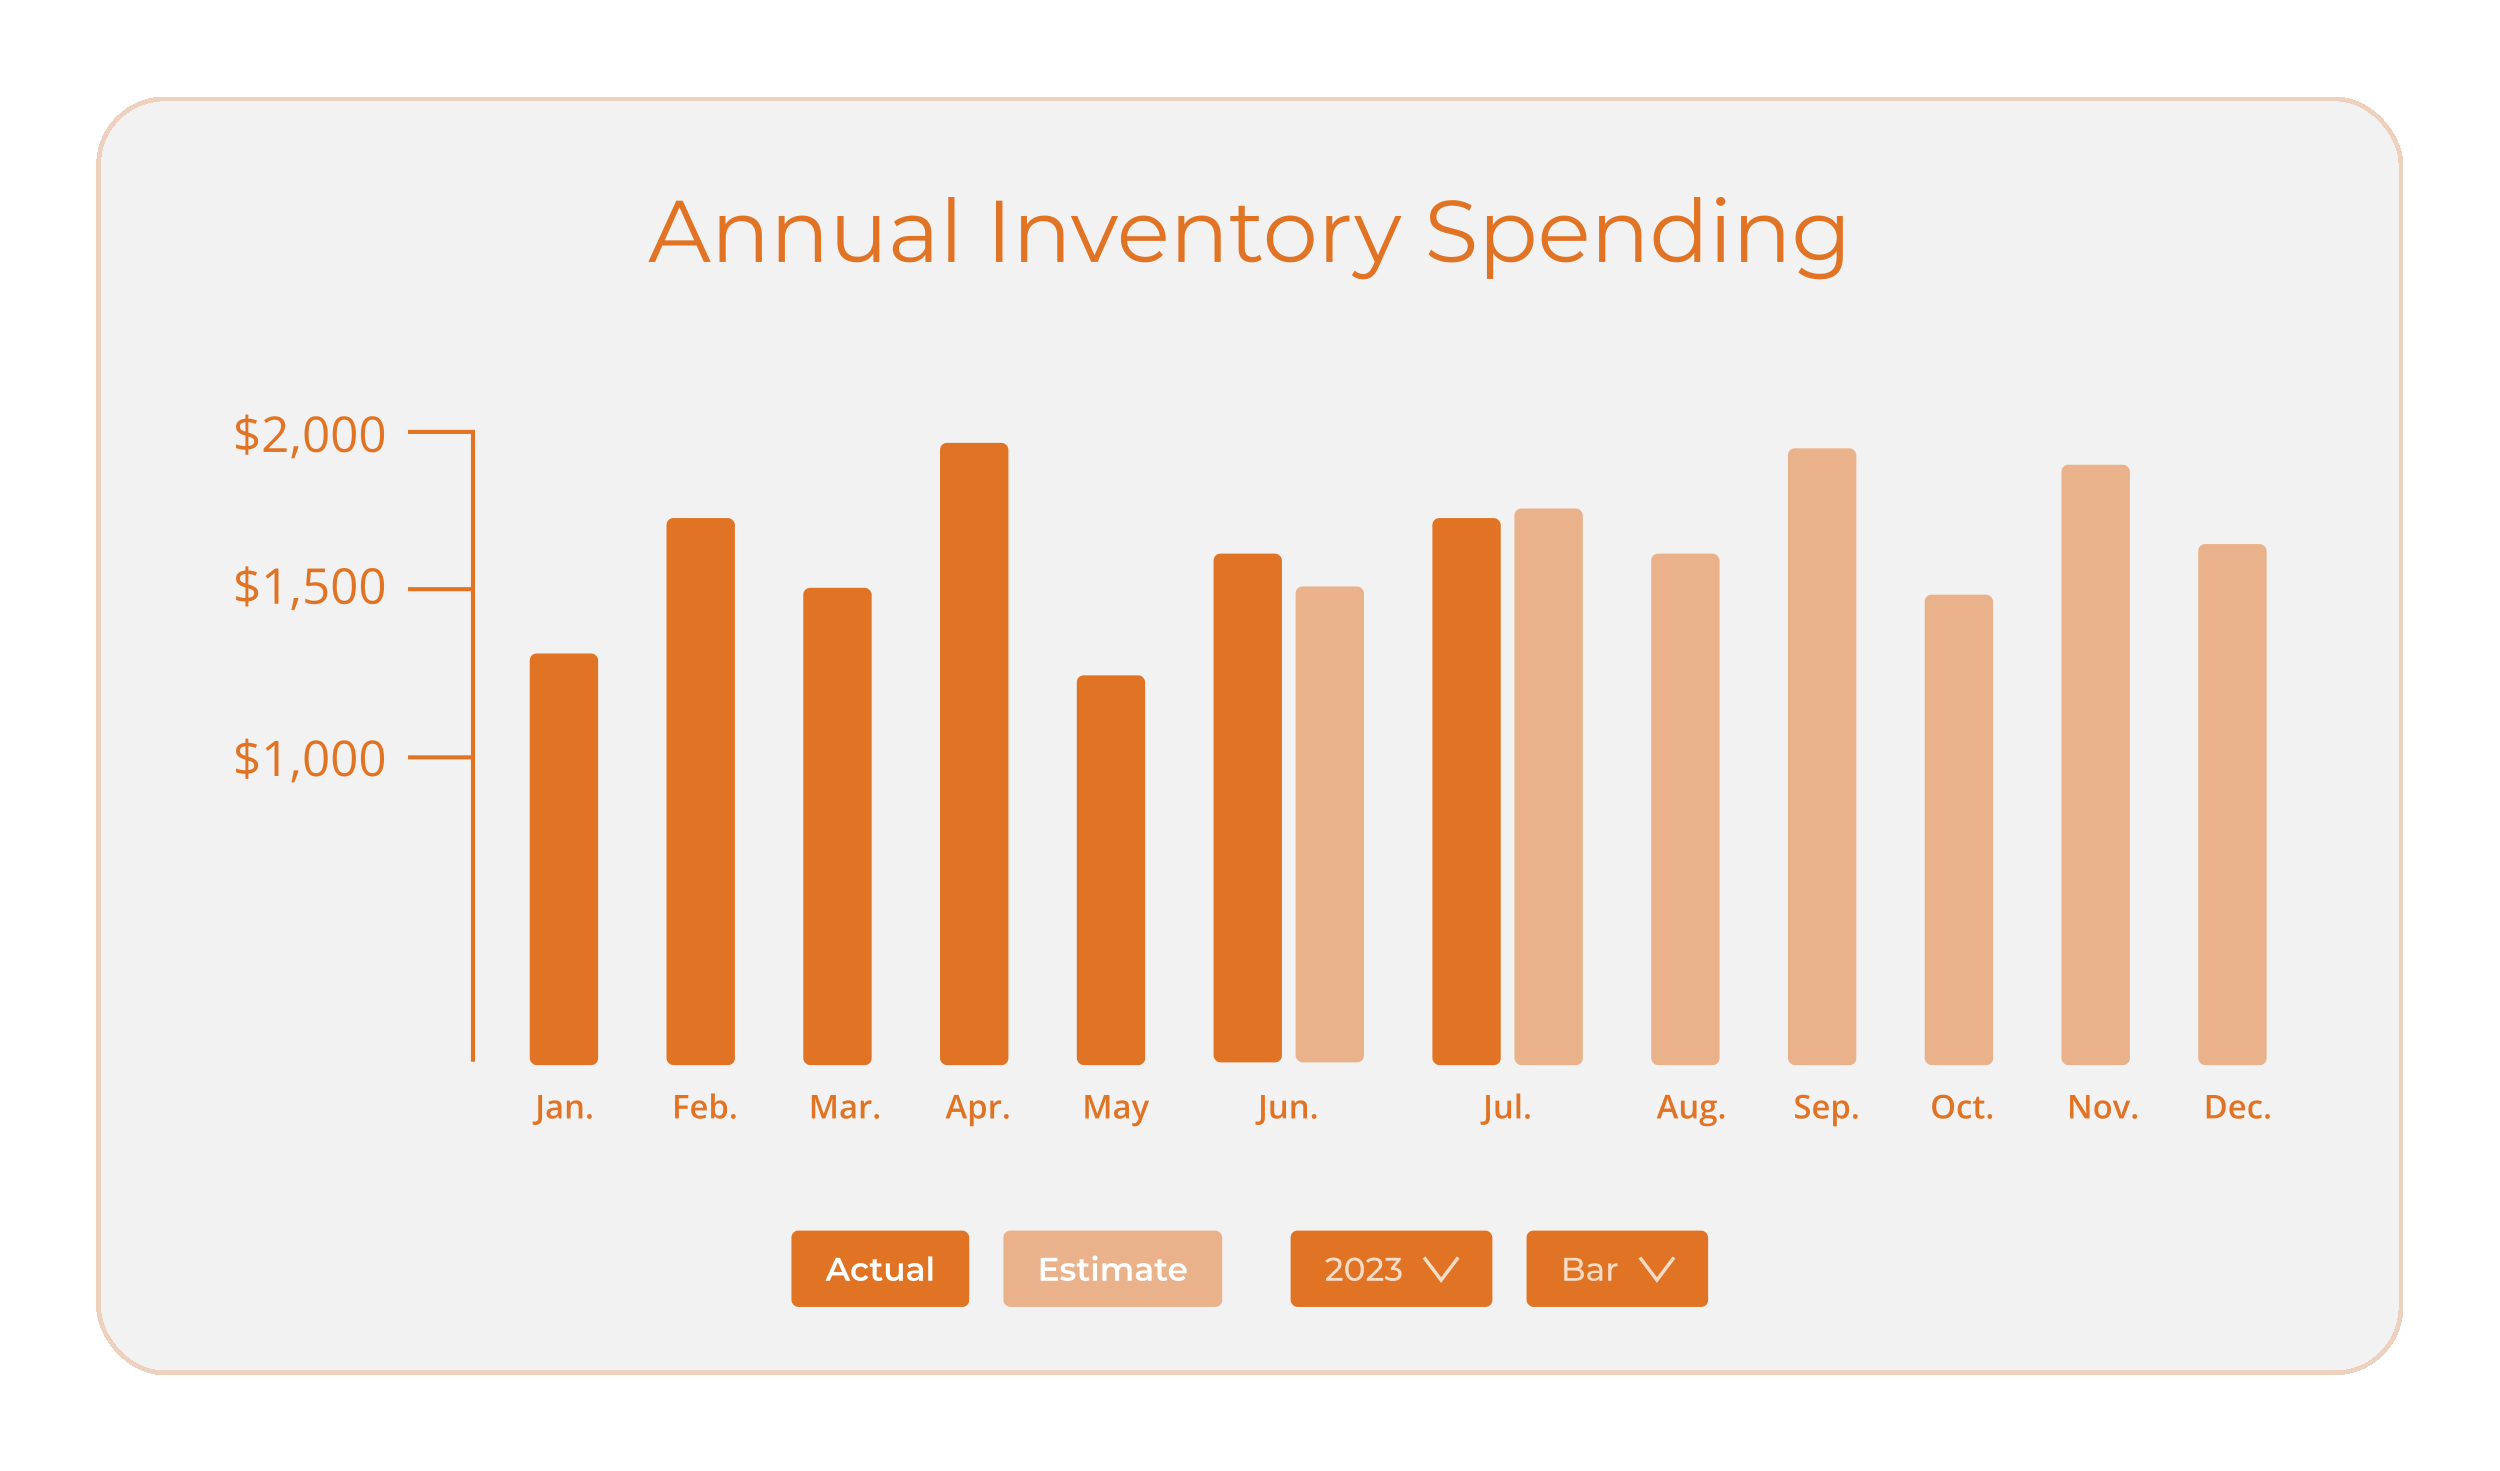 <svg width="2603" height="1532" viewBox="0 0 2603 1532" fill="none" xmlns="http://www.w3.org/2000/svg">
<g filter="url(#filter0_d_162_648)">
<rect x="100.179" y="100.525" width="2402.22" height="1331.4" rx="71.198" fill="#F2F2F2" shape-rendering="crispEdges"/>
<path d="M675.018 272.723L704.18 208.93H710.833L739.996 272.723H732.887L706.094 212.848H708.828L682.035 272.723H675.018ZM686.501 255.681L688.505 250.213H725.597L727.602 255.681H686.501ZM773.605 224.422C777.494 224.422 780.896 225.182 783.812 226.701C786.789 228.159 789.098 230.407 790.739 233.444C792.44 236.482 793.29 240.31 793.29 244.927V272.723H786.82V245.565C786.82 240.522 785.544 236.725 782.992 234.174C780.501 231.561 776.977 230.255 772.421 230.255C769.018 230.255 766.041 230.953 763.49 232.351C760.999 233.687 759.055 235.662 757.657 238.275C756.321 240.826 755.652 243.925 755.652 247.57V272.723H749.182V224.878H755.379V238.001L754.376 235.541C755.895 232.077 758.325 229.374 761.667 227.43C765.009 225.425 768.988 224.422 773.605 224.422ZM835.192 224.422C839.08 224.422 842.482 225.182 845.399 226.701C848.376 228.159 850.684 230.407 852.325 233.444C854.026 236.482 854.876 240.31 854.876 244.927V272.723H848.406V245.565C848.406 240.522 847.13 236.725 844.578 234.174C842.087 231.561 838.564 230.255 834.007 230.255C830.605 230.255 827.628 230.953 825.076 232.351C822.585 233.687 820.641 235.662 819.243 238.275C817.907 240.826 817.238 243.925 817.238 247.57V272.723H810.768V224.878H816.965V238.001L815.963 235.541C817.481 232.077 819.912 229.374 823.253 227.43C826.595 225.425 830.574 224.422 835.192 224.422ZM892.13 273.179C888.059 273.179 884.505 272.419 881.467 270.9C878.43 269.381 876.06 267.103 874.359 264.065C872.719 261.027 871.898 257.23 871.898 252.674V224.878H878.369V251.945C878.369 257.048 879.614 260.906 882.105 263.518C884.657 266.07 888.211 267.346 892.768 267.346C896.11 267.346 898.995 266.678 901.426 265.341C903.917 263.944 905.8 261.939 907.076 259.326C908.413 256.714 909.081 253.585 909.081 249.94V224.878H915.551V272.723H909.354V259.6L910.357 261.969C908.838 265.493 906.468 268.257 903.248 270.262C900.089 272.206 896.383 273.179 892.13 273.179ZM963.567 272.723V262.151L963.294 260.42V242.74C963.294 238.669 962.139 235.541 959.831 233.353C957.583 231.166 954.211 230.073 949.715 230.073C946.616 230.073 943.67 230.589 940.875 231.622C938.08 232.655 935.711 234.022 933.767 235.723L930.85 230.893C933.281 228.827 936.197 227.247 939.599 226.154C943.001 224.999 946.586 224.422 950.353 224.422C956.55 224.422 961.319 225.972 964.661 229.07C968.063 232.108 969.764 236.756 969.764 243.013V272.723H963.567ZM947.072 273.179C943.487 273.179 940.359 272.601 937.685 271.447C935.073 270.232 933.068 268.592 931.671 266.526C930.273 264.399 929.574 261.969 929.574 259.235C929.574 256.744 930.152 254.496 931.306 252.491C932.521 250.426 934.465 248.785 937.139 247.57C939.873 246.294 943.518 245.656 948.075 245.656H964.57V250.486H948.257C943.639 250.486 940.419 251.307 938.597 252.947C936.835 254.587 935.954 256.623 935.954 259.053C935.954 261.787 937.017 263.974 939.143 265.615C941.27 267.255 944.247 268.075 948.075 268.075C951.72 268.075 954.849 267.255 957.461 265.615C960.134 263.913 962.079 261.483 963.294 258.324L964.752 262.789C963.537 265.949 961.41 268.47 958.373 270.353C955.396 272.237 951.629 273.179 947.072 273.179ZM987.339 272.723V205.102H993.809V272.723H987.339ZM1037.03 272.723V208.93H1043.78V272.723H1037.03ZM1087.59 224.422C1091.48 224.422 1094.88 225.182 1097.8 226.701C1100.77 228.159 1103.08 230.407 1104.72 233.444C1106.42 236.482 1107.27 240.31 1107.27 244.927V272.723H1100.8V245.565C1100.8 240.522 1099.53 236.725 1096.97 234.174C1094.48 231.561 1090.96 230.255 1086.4 230.255C1083 230.255 1080.02 230.953 1077.47 232.351C1074.98 233.687 1073.04 235.662 1071.64 238.275C1070.3 240.826 1069.63 243.925 1069.63 247.57V272.723H1063.16V224.878H1069.36V238.001L1068.36 235.541C1069.88 232.077 1072.31 229.374 1075.65 227.43C1078.99 225.425 1082.97 224.422 1087.59 224.422ZM1136.16 272.723L1114.93 224.878H1121.67L1141.18 269.26H1137.99L1157.76 224.878H1164.14L1142.82 272.723H1136.16ZM1192.24 273.179C1187.26 273.179 1182.89 272.146 1179.12 270.08C1175.35 267.954 1172.41 265.068 1170.28 261.422C1168.15 257.716 1167.09 253.494 1167.09 248.755C1167.09 244.016 1168.09 239.824 1170.1 236.178C1172.16 232.533 1174.96 229.678 1178.48 227.612C1182.07 225.485 1186.08 224.422 1190.51 224.422C1195.01 224.422 1198.99 225.455 1202.45 227.521C1205.97 229.526 1208.74 232.381 1210.74 236.087C1212.75 239.733 1213.75 243.955 1213.75 248.755C1213.75 249.059 1213.72 249.393 1213.66 249.757C1213.66 250.061 1213.66 250.395 1213.66 250.76H1172.01V245.93H1210.2L1207.64 247.844C1207.64 244.38 1206.88 241.312 1205.37 238.639C1203.91 235.905 1201.9 233.779 1199.35 232.26C1196.8 230.741 1193.85 229.981 1190.51 229.981C1187.23 229.981 1184.28 230.741 1181.67 232.26C1179.06 233.779 1177.02 235.905 1175.56 238.639C1174.11 241.373 1173.38 244.502 1173.38 248.026V249.028C1173.38 252.674 1174.17 255.894 1175.75 258.688C1177.39 261.422 1179.64 263.579 1182.49 265.159C1185.41 266.678 1188.72 267.437 1192.42 267.437C1195.34 267.437 1198.04 266.921 1200.54 265.888C1203.09 264.855 1205.27 263.275 1207.1 261.149L1210.74 265.341C1208.62 267.893 1205.94 269.837 1202.72 271.174C1199.56 272.51 1196.07 273.179 1192.24 273.179ZM1251.34 224.422C1255.23 224.422 1258.63 225.182 1261.55 226.701C1264.53 228.159 1266.84 230.407 1268.48 233.444C1270.18 236.482 1271.03 240.31 1271.03 244.927V272.723H1264.56V245.565C1264.56 240.522 1263.28 236.725 1260.73 234.174C1258.24 231.561 1254.72 230.255 1250.16 230.255C1246.76 230.255 1243.78 230.953 1241.23 232.351C1238.74 233.687 1236.79 235.662 1235.4 238.275C1234.06 240.826 1233.39 243.925 1233.39 247.57V272.723H1226.92V224.878H1233.12V238.001L1232.11 235.541C1233.63 232.077 1236.06 229.374 1239.4 227.43C1242.75 225.425 1246.73 224.422 1251.34 224.422ZM1303.63 273.179C1299.14 273.179 1295.68 271.963 1293.24 269.533C1290.81 267.103 1289.6 263.67 1289.6 259.235V214.306H1296.07V258.871C1296.07 261.665 1296.77 263.822 1298.17 265.341C1299.62 266.86 1301.69 267.619 1304.36 267.619C1307.22 267.619 1309.59 266.799 1311.47 265.159L1313.75 269.807C1312.47 270.961 1310.92 271.812 1309.1 272.358C1307.34 272.905 1305.52 273.179 1303.63 273.179ZM1281.03 230.255V224.878H1310.65V230.255H1281.03ZM1343.34 273.179C1338.72 273.179 1334.56 272.146 1330.86 270.08C1327.21 267.954 1324.32 265.068 1322.2 261.422C1320.07 257.716 1319.01 253.494 1319.01 248.755C1319.01 243.955 1320.07 239.733 1322.2 236.087C1324.32 232.442 1327.21 229.586 1330.86 227.521C1334.5 225.455 1338.66 224.422 1343.34 224.422C1348.08 224.422 1352.27 225.455 1355.92 227.521C1359.62 229.586 1362.51 232.442 1364.57 236.087C1366.7 239.733 1367.76 243.955 1367.76 248.755C1367.76 253.494 1366.7 257.716 1364.57 261.422C1362.51 265.068 1359.62 267.954 1355.92 270.08C1352.21 272.146 1348.02 273.179 1343.34 273.179ZM1343.34 267.437C1346.8 267.437 1349.87 266.678 1352.54 265.159C1355.22 263.579 1357.31 261.392 1358.83 258.597C1360.41 255.742 1361.2 252.461 1361.2 248.755C1361.2 244.988 1360.41 241.707 1358.83 238.912C1357.31 236.118 1355.22 233.961 1352.54 232.442C1349.87 230.862 1346.83 230.073 1343.43 230.073C1340.03 230.073 1336.99 230.862 1334.32 232.442C1331.64 233.961 1329.52 236.118 1327.94 238.912C1326.36 241.707 1325.57 244.988 1325.57 248.755C1325.57 252.461 1326.36 255.742 1327.94 258.597C1329.52 261.392 1331.64 263.579 1334.32 265.159C1336.99 266.678 1340 267.437 1343.34 267.437ZM1380.97 272.723V224.878H1387.17V237.91L1386.53 235.632C1387.87 231.986 1390.12 229.222 1393.28 227.339C1396.44 225.394 1400.36 224.422 1405.03 224.422V230.71C1404.79 230.71 1404.55 230.71 1404.3 230.71C1404.06 230.65 1403.82 230.619 1403.58 230.619C1398.53 230.619 1394.58 232.169 1391.73 235.267C1388.87 238.305 1387.44 242.649 1387.44 248.299V272.723H1380.97ZM1419.25 290.858C1417 290.858 1414.85 290.494 1412.78 289.765C1410.78 289.036 1409.04 287.942 1407.59 286.484L1410.59 281.654C1411.81 282.808 1413.12 283.689 1414.51 284.297C1415.97 284.965 1417.58 285.299 1419.34 285.299C1421.47 285.299 1423.29 284.692 1424.81 283.477C1426.39 282.322 1427.88 280.257 1429.28 277.28L1432.37 270.262L1433.1 269.26L1452.79 224.878H1459.17L1435.2 278.464C1433.86 281.563 1432.37 284.023 1430.73 285.846C1429.15 287.669 1427.42 288.945 1425.54 289.674C1423.66 290.464 1421.56 290.858 1419.25 290.858ZM1432.01 274.09L1409.96 224.878H1416.7L1436.2 268.804L1432.01 274.09ZM1511.09 273.27C1506.35 273.27 1501.79 272.51 1497.42 270.991C1493.1 269.412 1489.76 267.407 1487.39 264.977L1490.04 259.782C1492.28 261.969 1495.29 263.822 1499.06 265.341C1502.89 266.799 1506.9 267.528 1511.09 267.528C1515.1 267.528 1518.35 267.042 1520.84 266.07C1523.39 265.037 1525.24 263.67 1526.4 261.969C1527.61 260.268 1528.22 258.385 1528.22 256.319C1528.22 253.828 1527.49 251.823 1526.03 250.304C1524.64 248.785 1522.78 247.6 1520.47 246.75C1518.17 245.839 1515.61 245.049 1512.82 244.38C1510.02 243.712 1507.23 243.013 1504.43 242.284C1501.64 241.495 1499.06 240.462 1496.69 239.186C1494.38 237.91 1492.5 236.239 1491.04 234.174C1489.64 232.047 1488.94 229.283 1488.94 225.88C1488.94 222.721 1489.76 219.835 1491.4 217.223C1493.1 214.549 1495.69 212.423 1499.15 210.843C1502.61 209.203 1507.05 208.383 1512.45 208.383C1516.04 208.383 1519.59 208.899 1523.12 209.932C1526.64 210.904 1529.68 212.271 1532.23 214.033L1529.95 219.41C1527.22 217.587 1524.3 216.251 1521.2 215.4C1518.17 214.549 1515.22 214.124 1512.36 214.124C1508.54 214.124 1505.38 214.641 1502.89 215.673C1500.39 216.706 1498.54 218.104 1497.33 219.866C1496.17 221.567 1495.6 223.511 1495.6 225.698C1495.6 228.189 1496.29 230.194 1497.69 231.713C1499.15 233.232 1501.03 234.417 1503.34 235.267C1505.71 236.118 1508.29 236.877 1511.09 237.545C1513.88 238.214 1516.65 238.943 1519.38 239.733C1522.18 240.522 1524.73 241.555 1527.04 242.831C1529.41 244.046 1531.29 245.687 1532.69 247.752C1534.14 249.818 1534.87 252.522 1534.87 255.863C1534.87 258.962 1534.02 261.848 1532.32 264.521C1530.62 267.133 1528.01 269.26 1524.48 270.9C1521.02 272.48 1516.56 273.27 1511.09 273.27ZM1572.9 273.179C1568.77 273.179 1565.03 272.237 1561.69 270.353C1558.35 268.409 1555.67 265.645 1553.67 262.06C1551.72 258.415 1550.75 253.98 1550.75 248.755C1550.75 243.53 1551.72 239.125 1553.67 235.541C1555.61 231.895 1558.26 229.131 1561.6 227.247C1564.94 225.364 1568.71 224.422 1572.9 224.422C1577.45 224.422 1581.52 225.455 1585.11 227.521C1588.75 229.526 1591.61 232.381 1593.68 236.087C1595.74 239.733 1596.77 243.955 1596.77 248.755C1596.77 253.615 1595.74 257.868 1593.68 261.514C1591.61 265.159 1588.75 268.014 1585.11 270.08C1581.52 272.146 1577.45 273.179 1572.9 273.179ZM1548.2 290.403V224.878H1554.4V239.277L1553.76 248.846L1554.67 258.506V290.403H1548.2ZM1572.44 267.437C1575.84 267.437 1578.88 266.678 1581.56 265.159C1584.23 263.579 1586.35 261.392 1587.93 258.597C1589.51 255.742 1590.3 252.461 1590.3 248.755C1590.3 245.049 1589.51 241.798 1587.93 239.004C1586.35 236.209 1584.23 234.022 1581.56 232.442C1578.88 230.862 1575.84 230.073 1572.44 230.073C1569.04 230.073 1565.97 230.862 1563.24 232.442C1560.56 234.022 1558.44 236.209 1556.86 239.004C1555.34 241.798 1554.58 245.049 1554.58 248.755C1554.58 252.461 1555.34 255.742 1556.86 258.597C1558.44 261.392 1560.56 263.579 1563.24 265.159C1565.97 266.678 1569.04 267.437 1572.44 267.437ZM1630.29 273.179C1625.31 273.179 1620.93 272.146 1617.16 270.08C1613.4 267.954 1610.45 265.068 1608.32 261.422C1606.2 257.716 1605.13 253.494 1605.13 248.755C1605.13 244.016 1606.14 239.824 1608.14 236.178C1610.21 232.533 1613 229.678 1616.53 227.612C1620.11 225.485 1624.12 224.422 1628.56 224.422C1633.05 224.422 1637.03 225.455 1640.49 227.521C1644.02 229.526 1646.78 232.381 1648.79 236.087C1650.79 239.733 1651.79 243.955 1651.79 248.755C1651.79 249.059 1651.76 249.393 1651.7 249.757C1651.7 250.061 1651.7 250.395 1651.7 250.76H1610.06V245.93H1648.24L1645.69 247.844C1645.69 244.38 1644.93 241.312 1643.41 238.639C1641.95 235.905 1639.95 233.779 1637.4 232.26C1634.84 230.741 1631.9 229.981 1628.56 229.981C1625.27 229.981 1622.33 230.741 1619.72 232.26C1617.1 233.779 1615.07 235.905 1613.61 238.639C1612.15 241.373 1611.42 244.502 1611.42 248.026V249.028C1611.42 252.674 1612.21 255.894 1613.79 258.688C1615.43 261.422 1617.68 263.579 1620.54 265.159C1623.45 266.678 1626.76 267.437 1630.47 267.437C1633.39 267.437 1636.09 266.921 1638.58 265.888C1641.13 264.855 1643.32 263.275 1645.14 261.149L1648.79 265.341C1646.66 267.893 1643.99 269.837 1640.77 271.174C1637.61 272.51 1634.11 273.179 1630.29 273.179ZM1689.39 224.422C1693.28 224.422 1696.68 225.182 1699.6 226.701C1702.57 228.159 1704.88 230.407 1706.52 233.444C1708.22 236.482 1709.07 240.31 1709.07 244.927V272.723H1702.6V245.565C1702.6 240.522 1701.33 236.725 1698.78 234.174C1696.28 231.561 1692.76 230.255 1688.2 230.255C1684.8 230.255 1681.82 230.953 1679.27 232.351C1676.78 233.687 1674.84 235.662 1673.44 238.275C1672.1 240.826 1671.44 243.925 1671.44 247.57V272.723H1664.96V224.878H1671.16V238.001L1670.16 235.541C1671.68 232.077 1674.11 229.374 1677.45 227.43C1680.79 225.425 1684.77 224.422 1689.39 224.422ZM1745.6 273.179C1741.04 273.179 1736.94 272.146 1733.29 270.08C1729.71 268.014 1726.89 265.159 1724.82 261.514C1722.75 257.807 1721.72 253.555 1721.72 248.755C1721.72 243.894 1722.75 239.642 1724.82 235.996C1726.89 232.351 1729.71 229.526 1733.29 227.521C1736.94 225.455 1741.04 224.422 1745.6 224.422C1749.79 224.422 1753.53 225.364 1756.81 227.247C1760.15 229.131 1762.79 231.895 1764.74 235.541C1766.74 239.125 1767.74 243.53 1767.74 248.755C1767.74 253.919 1766.77 258.324 1764.83 261.969C1762.88 265.615 1760.24 268.409 1756.9 270.353C1753.62 272.237 1749.85 273.179 1745.6 273.179ZM1746.05 267.437C1749.46 267.437 1752.49 266.678 1755.17 265.159C1757.9 263.579 1760.03 261.392 1761.55 258.597C1763.13 255.742 1763.92 252.461 1763.92 248.755C1763.92 244.988 1763.13 241.707 1761.55 238.912C1760.03 236.118 1757.9 233.961 1755.17 232.442C1752.49 230.862 1749.46 230.073 1746.05 230.073C1742.71 230.073 1739.7 230.862 1737.03 232.442C1734.36 233.961 1732.23 236.118 1730.65 238.912C1729.07 241.707 1728.28 244.988 1728.28 248.755C1728.28 252.461 1729.07 255.742 1730.65 258.597C1732.23 261.392 1734.36 263.579 1737.03 265.159C1739.7 266.678 1742.71 267.437 1746.05 267.437ZM1764.1 272.723V258.324L1764.74 248.664L1763.82 239.004V205.102H1770.3V272.723H1764.1ZM1788.32 272.723V224.878H1794.79V272.723H1788.32ZM1791.6 214.306C1790.26 214.306 1789.14 213.851 1788.22 212.939C1787.31 212.028 1786.86 210.935 1786.86 209.659C1786.86 208.383 1787.31 207.32 1788.22 206.469C1789.14 205.558 1790.26 205.102 1791.6 205.102C1792.93 205.102 1794.06 205.527 1794.97 206.378C1795.88 207.228 1796.33 208.292 1796.33 209.568C1796.33 210.904 1795.88 212.028 1794.97 212.939C1794.12 213.851 1792.99 214.306 1791.6 214.306ZM1837.21 224.422C1841.1 224.422 1844.5 225.182 1847.42 226.701C1850.4 228.159 1852.71 230.407 1854.35 233.444C1856.05 236.482 1856.9 240.31 1856.9 244.927V272.723H1850.43V245.565C1850.43 240.522 1849.15 236.725 1846.6 234.174C1844.11 231.561 1840.59 230.255 1836.03 230.255C1832.63 230.255 1829.65 230.953 1827.1 232.351C1824.61 233.687 1822.66 235.662 1821.26 238.275C1819.93 240.826 1819.26 243.925 1819.26 247.57V272.723H1812.79V224.878H1818.99V238.001L1817.98 235.541C1819.5 232.077 1821.93 229.374 1825.27 227.43C1828.62 225.425 1832.6 224.422 1837.21 224.422ZM1894.79 290.858C1890.42 290.858 1886.22 290.22 1882.21 288.945C1878.2 287.669 1874.95 285.846 1872.46 283.477L1875.74 278.555C1877.99 280.56 1880.76 282.14 1884.04 283.294C1887.38 284.509 1890.9 285.117 1894.61 285.117C1900.68 285.117 1905.15 283.689 1908 280.834C1910.86 278.039 1912.29 273.665 1912.29 267.711V255.772L1913.2 247.57L1912.56 239.368V224.878H1918.76V266.89C1918.76 275.153 1916.72 281.198 1912.65 285.026C1908.64 288.914 1902.69 290.858 1894.79 290.858ZM1893.6 270.9C1889.05 270.9 1884.95 269.928 1881.3 267.984C1877.66 265.979 1874.77 263.215 1872.64 259.691C1870.58 256.167 1869.55 252.127 1869.55 247.57C1869.55 243.013 1870.58 239.004 1872.64 235.541C1874.77 232.017 1877.66 229.283 1881.3 227.339C1884.95 225.394 1889.05 224.422 1893.6 224.422C1897.86 224.422 1901.69 225.303 1905.09 227.065C1908.49 228.827 1911.19 231.44 1913.2 234.903C1915.2 238.366 1916.21 242.588 1916.21 247.57C1916.21 252.552 1915.2 256.775 1913.2 260.238C1911.19 263.701 1908.49 266.344 1905.09 268.166C1901.69 269.989 1897.86 270.9 1893.6 270.9ZM1894.24 265.159C1897.77 265.159 1900.9 264.43 1903.63 262.972C1906.36 261.453 1908.52 259.387 1910.1 256.775C1911.68 254.101 1912.47 251.033 1912.47 247.57C1912.47 244.107 1911.68 241.069 1910.1 238.457C1908.52 235.844 1906.36 233.809 1903.63 232.351C1900.9 230.832 1897.77 230.073 1894.24 230.073C1890.78 230.073 1887.65 230.832 1884.86 232.351C1882.12 233.809 1879.97 235.844 1878.39 238.457C1876.87 241.069 1876.11 244.107 1876.11 247.57C1876.11 251.033 1876.87 254.101 1878.39 256.775C1879.97 259.387 1882.12 261.453 1884.86 262.972C1887.65 264.43 1890.78 265.159 1894.24 265.159Z" fill="#E17324"/>
<rect x="551.574" y="680.385" width="71.198" height="428.611" rx="7.12" fill="#E17324"/>
<path d="M557.437 1171.3C556.825 1171.3 556.291 1171.26 555.835 1171.18C555.367 1171.12 554.967 1171.02 554.633 1170.9V1167.54C554.989 1167.63 555.373 1167.71 555.785 1167.78C556.196 1167.85 556.636 1167.88 557.103 1167.88C557.715 1167.88 558.271 1167.76 558.772 1167.53C559.272 1167.29 559.667 1166.87 559.956 1166.26C560.257 1165.65 560.407 1164.79 560.407 1163.67V1140.11H564.412V1163.54C564.412 1165.35 564.123 1166.83 563.544 1167.96C562.966 1169.11 562.154 1169.95 561.108 1170.48C560.062 1171.03 558.838 1171.3 557.437 1171.3ZM577.561 1145.68C579.897 1145.68 581.661 1146.2 582.851 1147.24C584.052 1148.27 584.653 1149.88 584.653 1152.08V1164.51H581.866L581.116 1161.89H580.982C580.459 1162.56 579.92 1163.11 579.363 1163.54C578.807 1163.97 578.162 1164.3 577.428 1164.51C576.705 1164.73 575.82 1164.84 574.774 1164.84C573.673 1164.84 572.689 1164.64 571.821 1164.24C570.953 1163.83 570.269 1163.21 569.768 1162.37C569.268 1161.54 569.017 1160.48 569.017 1159.2C569.017 1157.3 569.724 1155.87 571.137 1154.91C572.561 1153.96 574.708 1153.43 577.578 1153.33L580.782 1153.21V1152.24C580.782 1150.96 580.481 1150.05 579.881 1149.51C579.291 1148.96 578.457 1148.69 577.378 1148.69C576.454 1148.69 575.559 1148.82 574.691 1149.09C573.823 1149.36 572.978 1149.68 572.155 1150.07L570.886 1147.3C571.787 1146.83 572.811 1146.44 573.957 1146.14C575.114 1145.84 576.315 1145.68 577.561 1145.68ZM580.765 1155.68L578.379 1155.76C576.421 1155.83 575.047 1156.16 574.257 1156.77C573.467 1157.37 573.072 1158.19 573.072 1159.23C573.072 1160.15 573.345 1160.81 573.89 1161.24C574.435 1161.65 575.153 1161.85 576.043 1161.85C577.4 1161.85 578.523 1161.47 579.413 1160.7C580.315 1159.92 580.765 1158.78 580.765 1157.28V1155.68ZM599.772 1145.68C601.852 1145.68 603.471 1146.22 604.628 1147.3C605.796 1148.37 606.38 1150.09 606.38 1152.46V1164.51H602.458V1153.19C602.458 1151.76 602.163 1150.69 601.574 1149.97C600.984 1149.25 600.072 1148.89 598.837 1148.89C597.046 1148.89 595.8 1149.44 595.099 1150.54C594.409 1151.64 594.065 1153.24 594.065 1155.33V1164.51H590.143V1146.04H593.197L593.748 1148.54H593.965C594.365 1147.89 594.86 1147.36 595.45 1146.95C596.05 1146.53 596.718 1146.21 597.452 1146C598.197 1145.79 598.971 1145.68 599.772 1145.68ZM611.302 1162.44C611.302 1161.53 611.536 1160.89 612.003 1160.52C612.482 1160.14 613.06 1159.95 613.739 1159.95C614.417 1159.95 614.996 1160.14 615.474 1160.52C615.964 1160.89 616.208 1161.53 616.208 1162.44C616.208 1163.33 615.964 1163.97 615.474 1164.37C614.996 1164.76 614.417 1164.96 613.739 1164.96C613.06 1164.96 612.482 1164.76 612.003 1164.37C611.536 1163.97 611.302 1163.33 611.302 1162.44Z" fill="#E17324"/>
<rect x="693.97" y="539.413" width="71.198" height="569.583" rx="7.12" fill="#E17324"/>
<path d="M706.841 1164.51H702.87V1140.11H716.653V1143.48H706.841V1151.09H716.019V1154.45H706.841V1164.51ZM728.051 1145.68C729.697 1145.68 731.11 1146.02 732.289 1146.7C733.468 1147.38 734.375 1148.34 735.009 1149.59C735.643 1150.84 735.96 1152.33 735.96 1154.06V1156.16H723.629C723.673 1157.96 724.151 1159.33 725.064 1160.3C725.987 1161.27 727.277 1161.75 728.935 1161.75C730.114 1161.75 731.171 1161.64 732.106 1161.42C733.051 1161.19 734.025 1160.85 735.026 1160.4V1163.59C734.102 1164.02 733.162 1164.34 732.206 1164.54C731.249 1164.74 730.103 1164.84 728.768 1164.84C726.955 1164.84 725.358 1164.49 723.979 1163.79C722.611 1163.08 721.537 1162.02 720.758 1160.62C719.991 1159.22 719.607 1157.48 719.607 1155.4C719.607 1153.33 719.957 1151.57 720.658 1150.12C721.359 1148.68 722.344 1147.58 723.612 1146.82C724.88 1146.06 726.36 1145.68 728.051 1145.68ZM728.051 1148.64C726.816 1148.64 725.815 1149.04 725.047 1149.84C724.29 1150.64 723.845 1151.81 723.712 1153.36H732.122C732.111 1152.44 731.955 1151.62 731.655 1150.91C731.366 1150.2 730.921 1149.64 730.32 1149.24C729.73 1148.84 728.974 1148.64 728.051 1148.64ZM744.304 1138.54V1144.8C744.304 1145.52 744.282 1146.24 744.237 1146.94C744.204 1147.63 744.17 1148.17 744.137 1148.56H744.304C744.804 1147.75 745.5 1147.08 746.39 1146.54C747.291 1145.98 748.442 1145.7 749.844 1145.7C752.035 1145.7 753.799 1146.51 755.134 1148.12C756.469 1149.72 757.136 1152.1 757.136 1155.25C757.136 1157.34 756.83 1159.1 756.218 1160.52C755.606 1161.94 754.744 1163.02 753.632 1163.76C752.53 1164.48 751.234 1164.84 749.744 1164.84C748.342 1164.84 747.207 1164.59 746.34 1164.07C745.483 1163.55 744.81 1162.94 744.32 1162.26H744.037L743.319 1164.51H740.382V1138.54H744.304ZM748.809 1148.89C747.697 1148.89 746.812 1149.11 746.156 1149.56C745.511 1150 745.044 1150.67 744.754 1151.56C744.465 1152.44 744.315 1153.56 744.304 1154.91V1155.26C744.304 1157.32 744.626 1158.9 745.272 1159.99C745.928 1161.08 747.118 1161.62 748.843 1161.62C750.211 1161.62 751.262 1161.07 751.996 1159.97C752.731 1158.86 753.098 1157.27 753.098 1155.2C753.098 1153.11 752.731 1151.53 751.996 1150.47C751.273 1149.42 750.211 1148.89 748.809 1148.89ZM761.108 1162.44C761.108 1161.53 761.341 1160.89 761.808 1160.52C762.287 1160.14 762.865 1159.95 763.544 1159.95C764.223 1159.95 764.801 1160.14 765.279 1160.52C765.769 1160.89 766.014 1161.53 766.014 1162.44C766.014 1163.33 765.769 1163.97 765.279 1164.37C764.801 1164.76 764.223 1164.96 763.544 1164.96C762.865 1164.96 762.287 1164.76 761.808 1164.37C761.341 1163.97 761.108 1163.33 761.108 1162.44Z" fill="#E17324"/>
<rect x="836.366" y="612.035" width="71.198" height="496.961" rx="7.12" fill="#E17324"/>
<path d="M855.795 1164.51L848.77 1144.13H848.62C848.653 1144.59 848.692 1145.21 848.736 1146C848.781 1146.79 848.82 1147.64 848.853 1148.54C848.887 1149.44 848.903 1150.3 848.903 1151.12V1164.51H845.265V1140.11H850.889L857.647 1159.59H857.747L864.739 1140.11H870.346V1164.51H866.525V1150.92C866.525 1150.18 866.536 1149.37 866.558 1148.5C866.591 1147.64 866.625 1146.81 866.658 1146.04C866.703 1145.26 866.736 1144.63 866.758 1144.17H866.625L859.333 1164.51H855.795ZM883.612 1145.68C885.948 1145.68 887.712 1146.2 888.902 1147.24C890.103 1148.27 890.704 1149.88 890.704 1152.08V1164.51H887.917L887.167 1161.89H887.033C886.51 1162.56 885.971 1163.11 885.414 1163.54C884.858 1163.97 884.213 1164.3 883.479 1164.51C882.756 1164.73 881.871 1164.84 880.825 1164.84C879.724 1164.84 878.74 1164.64 877.872 1164.24C877.004 1163.83 876.32 1163.21 875.819 1162.37C875.319 1161.54 875.068 1160.48 875.068 1159.2C875.068 1157.3 875.775 1155.87 877.188 1154.91C878.612 1153.96 880.759 1153.43 883.629 1153.33L886.833 1153.21V1152.24C886.833 1150.96 886.532 1150.05 885.932 1149.51C885.342 1148.96 884.508 1148.69 883.429 1148.69C882.505 1148.69 881.61 1148.82 880.742 1149.09C879.874 1149.36 879.029 1149.68 878.206 1150.07L876.937 1147.3C877.838 1146.83 878.862 1146.44 880.008 1146.14C881.165 1145.84 882.366 1145.68 883.612 1145.68ZM886.816 1155.68L884.43 1155.76C882.472 1155.83 881.098 1156.16 880.308 1156.77C879.518 1157.37 879.123 1158.19 879.123 1159.23C879.123 1160.15 879.396 1160.81 879.941 1161.24C880.486 1161.65 881.204 1161.85 882.094 1161.85C883.451 1161.85 884.574 1161.47 885.464 1160.7C886.366 1159.92 886.816 1158.78 886.816 1157.28V1155.68ZM905.556 1145.68C905.867 1145.68 906.206 1145.7 906.574 1145.73C906.941 1145.77 907.258 1145.81 907.525 1145.87L907.158 1149.54C906.924 1149.47 906.635 1149.42 906.29 1149.39C905.956 1149.36 905.656 1149.34 905.389 1149.34C904.688 1149.34 904.02 1149.46 903.386 1149.69C902.752 1149.91 902.19 1150.26 901.701 1150.72C901.211 1151.18 900.828 1151.75 900.549 1152.44C900.271 1153.13 900.132 1153.93 900.132 1154.85V1164.51H896.194V1146.04H899.265L899.799 1149.29H899.982C900.349 1148.63 900.805 1148.03 901.35 1147.49C901.896 1146.94 902.519 1146.51 903.219 1146.19C903.931 1145.85 904.71 1145.68 905.556 1145.68ZM910.378 1162.44C910.378 1161.53 910.612 1160.89 911.079 1160.52C911.557 1160.14 912.136 1159.95 912.814 1159.95C913.493 1159.95 914.072 1160.14 914.55 1160.52C915.039 1160.89 915.284 1161.53 915.284 1162.44C915.284 1163.33 915.039 1163.97 914.55 1164.37C914.072 1164.76 913.493 1164.96 912.814 1164.96C912.136 1164.96 911.557 1164.76 911.079 1164.37C910.612 1163.97 910.378 1163.33 910.378 1162.44Z" fill="#E17324"/>
<rect x="978.762" y="461.096" width="71.198" height="647.901" rx="7.12" fill="#E17324"/>
<path d="M1002.78 1164.51L1000.39 1157.73H991.066L988.68 1164.51H984.458L993.536 1140.01H997.974L1007.04 1164.51H1002.78ZM999.36 1154.3L997.04 1147.62C996.951 1147.33 996.823 1146.93 996.656 1146.4C996.489 1145.87 996.322 1145.33 996.156 1144.78C995.989 1144.23 995.85 1143.76 995.738 1143.38C995.627 1143.84 995.488 1144.35 995.321 1144.92C995.166 1145.47 995.01 1146 994.854 1146.49C994.709 1146.98 994.598 1147.35 994.52 1147.62L992.184 1154.3H999.36ZM1019.33 1145.68C1021.53 1145.68 1023.28 1146.49 1024.61 1148.09C1025.94 1149.69 1026.61 1152.07 1026.61 1155.23C1026.61 1157.32 1026.3 1159.08 1025.67 1160.52C1025.06 1161.94 1024.2 1163.02 1023.09 1163.76C1021.99 1164.48 1020.7 1164.84 1019.23 1164.84C1018.3 1164.84 1017.49 1164.72 1016.8 1164.47C1016.11 1164.23 1015.52 1163.91 1015.03 1163.52C1014.54 1163.12 1014.13 1162.69 1013.79 1162.22H1013.56C1013.62 1162.67 1013.67 1163.16 1013.71 1163.71C1013.77 1164.24 1013.79 1164.73 1013.79 1165.18V1172.7H1009.86V1146.04H1013.06L1013.61 1148.59H1013.79C1014.14 1148.07 1014.56 1147.58 1015.05 1147.14C1015.55 1146.69 1016.15 1146.34 1016.85 1146.09C1017.56 1145.82 1018.39 1145.68 1019.33 1145.68ZM1018.28 1148.89C1017.2 1148.89 1016.34 1149.11 1015.68 1149.54C1015.03 1149.96 1014.56 1150.6 1014.26 1151.46C1013.97 1152.32 1013.82 1153.39 1013.79 1154.68V1155.23C1013.79 1156.6 1013.93 1157.76 1014.21 1158.72C1014.5 1159.66 1014.97 1160.39 1015.63 1160.89C1016.3 1161.38 1017.2 1161.62 1018.33 1161.62C1019.29 1161.62 1020.08 1161.36 1020.7 1160.84C1021.34 1160.31 1021.81 1159.57 1022.12 1158.6C1022.43 1157.63 1022.59 1156.49 1022.59 1155.18C1022.59 1153.19 1022.23 1151.64 1021.52 1150.54C1020.82 1149.44 1019.74 1148.89 1018.28 1148.89ZM1040.51 1145.68C1040.82 1145.68 1041.16 1145.7 1041.53 1145.73C1041.89 1145.77 1042.21 1145.81 1042.48 1145.87L1042.11 1149.54C1041.88 1149.47 1041.59 1149.42 1041.24 1149.39C1040.91 1149.36 1040.61 1149.34 1040.34 1149.34C1039.64 1149.34 1038.97 1149.46 1038.34 1149.69C1037.71 1149.91 1037.14 1150.26 1036.65 1150.72C1036.17 1151.18 1035.78 1151.75 1035.5 1152.44C1035.23 1153.13 1035.09 1153.93 1035.09 1154.85V1164.51H1031.15V1146.04H1034.22L1034.75 1149.29H1034.94C1035.3 1148.63 1035.76 1148.03 1036.3 1147.49C1036.85 1146.94 1037.47 1146.51 1038.17 1146.19C1038.89 1145.85 1039.66 1145.68 1040.51 1145.68ZM1045.33 1162.44C1045.33 1161.53 1045.57 1160.89 1046.03 1160.52C1046.51 1160.14 1047.09 1159.95 1047.77 1159.95C1048.45 1159.95 1049.03 1160.14 1049.5 1160.52C1049.99 1160.89 1050.24 1161.53 1050.24 1162.44C1050.24 1163.33 1049.99 1163.97 1049.5 1164.37C1049.03 1164.76 1048.45 1164.96 1047.77 1164.96C1047.09 1164.96 1046.51 1164.76 1046.03 1164.37C1045.57 1163.97 1045.33 1163.33 1045.33 1162.44Z" fill="#E17324"/>
<rect x="1121.16" y="703.168" width="71.198" height="405.828" rx="7.12" fill="#E17324"/>
<path d="M1140.59 1164.51L1133.56 1144.13H1133.41C1133.44 1144.59 1133.48 1145.21 1133.53 1146C1133.57 1146.79 1133.61 1147.64 1133.64 1148.54C1133.68 1149.44 1133.69 1150.3 1133.69 1151.12V1164.51H1130.06V1140.11H1135.68L1142.44 1159.59H1142.54L1149.53 1140.11H1155.14V1164.51H1151.32V1150.92C1151.32 1150.18 1151.33 1149.37 1151.35 1148.5C1151.38 1147.64 1151.42 1146.81 1151.45 1146.04C1151.49 1145.26 1151.53 1144.63 1151.55 1144.17H1151.42L1144.12 1164.51H1140.59ZM1168.4 1145.68C1170.74 1145.68 1172.5 1146.2 1173.69 1147.24C1174.89 1148.27 1175.5 1149.88 1175.5 1152.08V1164.51H1172.71L1171.96 1161.89H1171.82C1171.3 1162.56 1170.76 1163.11 1170.21 1163.54C1169.65 1163.97 1169 1164.3 1168.27 1164.51C1167.55 1164.73 1166.66 1164.84 1165.62 1164.84C1164.52 1164.84 1163.53 1164.64 1162.66 1164.24C1161.8 1163.83 1161.11 1163.21 1160.61 1162.37C1160.11 1161.54 1159.86 1160.48 1159.86 1159.2C1159.86 1157.3 1160.57 1155.87 1161.98 1154.91C1163.4 1153.96 1165.55 1153.43 1168.42 1153.33L1171.62 1153.21V1152.24C1171.62 1150.96 1171.32 1150.05 1170.72 1149.51C1170.13 1148.96 1169.3 1148.69 1168.22 1148.69C1167.3 1148.69 1166.4 1148.82 1165.53 1149.09C1164.67 1149.36 1163.82 1149.68 1163 1150.07L1161.73 1147.3C1162.63 1146.83 1163.65 1146.44 1164.8 1146.14C1165.96 1145.84 1167.16 1145.68 1168.4 1145.68ZM1171.61 1155.68L1169.22 1155.76C1167.26 1155.83 1165.89 1156.16 1165.1 1156.77C1164.31 1157.37 1163.91 1158.19 1163.91 1159.23C1163.91 1160.15 1164.19 1160.81 1164.73 1161.24C1165.28 1161.65 1166 1161.85 1166.89 1161.85C1168.24 1161.85 1169.37 1161.47 1170.26 1160.7C1171.16 1159.92 1171.61 1158.78 1171.61 1157.28V1155.68ZM1178.2 1146.04H1182.47L1186.26 1156.58C1186.43 1157.06 1186.58 1157.53 1186.71 1158C1186.85 1158.46 1186.98 1158.91 1187.08 1159.35C1187.19 1159.8 1187.28 1160.24 1187.34 1160.69H1187.44C1187.55 1160.11 1187.71 1159.46 1187.91 1158.75C1188.12 1158.03 1188.36 1157.3 1188.61 1156.58L1192.25 1146.04H1196.47L1188.54 1167.04C1188.09 1168.25 1187.53 1169.27 1186.86 1170.11C1186.2 1170.97 1185.42 1171.62 1184.52 1172.05C1183.62 1172.5 1182.59 1172.72 1181.44 1172.72C1180.88 1172.72 1180.4 1172.68 1179.98 1172.62C1179.57 1172.56 1179.22 1172.5 1178.93 1172.43V1169.3C1179.17 1169.35 1179.46 1169.4 1179.82 1169.45C1180.17 1169.49 1180.54 1169.51 1180.92 1169.51C1181.62 1169.51 1182.23 1169.37 1182.74 1169.1C1183.25 1168.82 1183.68 1168.42 1184.04 1167.91C1184.4 1167.41 1184.69 1166.84 1184.92 1166.19L1185.57 1164.46L1178.2 1146.04Z" fill="#E17324"/>
<rect x="1263.55" y="576.427" width="71.198" height="529.713" rx="7.12" fill="#E17324"/>
<rect x="1348.99" y="610.602" width="71.198" height="495.538" rx="7.12" fill="#E17324" fill-opacity="0.5"/>
<path d="M1310.04 1171.29C1309.43 1171.29 1308.89 1171.25 1308.44 1171.17C1307.97 1171.11 1307.57 1171.01 1307.23 1170.89V1167.54C1307.59 1167.62 1307.97 1167.7 1308.39 1167.77C1308.8 1167.84 1309.24 1167.87 1309.7 1167.87C1310.32 1167.87 1310.87 1167.75 1311.37 1167.52C1311.87 1167.29 1312.27 1166.86 1312.56 1166.25C1312.86 1165.64 1313.01 1164.78 1313.01 1163.66V1140.1H1317.01V1163.53C1317.01 1165.34 1316.72 1166.82 1316.15 1167.95C1315.57 1169.1 1314.75 1169.94 1313.71 1170.47C1312.66 1171.02 1311.44 1171.29 1310.04 1171.29ZM1339.02 1146.03V1164.5H1335.94L1335.4 1162.01H1335.19C1334.8 1162.65 1334.3 1163.17 1333.7 1163.6C1333.1 1164.01 1332.43 1164.31 1331.7 1164.52C1330.96 1164.73 1330.19 1164.83 1329.38 1164.83C1327.99 1164.83 1326.8 1164.6 1325.81 1164.13C1324.83 1163.65 1324.08 1162.92 1323.55 1161.93C1323.03 1160.94 1322.77 1159.66 1322.77 1158.09V1146.03H1326.71V1157.36C1326.71 1158.79 1327 1159.87 1327.58 1160.58C1328.17 1161.29 1329.08 1161.65 1330.31 1161.65C1331.5 1161.65 1332.45 1161.4 1333.15 1160.91C1333.85 1160.42 1334.35 1159.7 1334.63 1158.74C1334.93 1157.78 1335.09 1156.61 1335.09 1155.22V1146.03H1339.02ZM1354.28 1145.68C1356.36 1145.68 1357.97 1146.22 1359.13 1147.29C1360.3 1148.36 1360.88 1150.08 1360.88 1152.45V1164.5H1356.96V1153.18C1356.96 1151.75 1356.67 1150.68 1356.08 1149.96C1355.49 1149.24 1354.58 1148.88 1353.34 1148.88C1351.55 1148.88 1350.3 1149.43 1349.6 1150.53C1348.91 1151.63 1348.57 1153.23 1348.57 1155.32V1164.5H1344.65V1146.03H1347.7L1348.25 1148.53H1348.47C1348.87 1147.88 1349.36 1147.36 1349.95 1146.94C1350.55 1146.52 1351.22 1146.2 1351.96 1145.99C1352.7 1145.78 1353.47 1145.68 1354.28 1145.68ZM1365.81 1162.43C1365.81 1161.52 1366.04 1160.88 1366.51 1160.51C1366.99 1160.13 1367.56 1159.94 1368.24 1159.94C1368.92 1159.94 1369.5 1160.13 1369.98 1160.51C1370.47 1160.88 1370.71 1161.52 1370.71 1162.43C1370.71 1163.32 1370.47 1163.96 1369.98 1164.37C1369.5 1164.75 1368.92 1164.95 1368.24 1164.95C1367.56 1164.95 1366.99 1164.75 1366.51 1164.37C1366.04 1163.96 1365.81 1163.32 1365.81 1162.43Z" fill="#E17324"/>
<rect x="1491.39" y="539.404" width="71.198" height="569.583" rx="7.12" fill="#E17324"/>
<rect x="1576.82" y="529.436" width="71.198" height="579.551" rx="7.12" fill="#E17324" fill-opacity="0.5"/>
<path d="M1544.37 1171.29C1543.76 1171.29 1543.23 1171.25 1542.77 1171.17C1542.3 1171.11 1541.9 1171.01 1541.57 1170.89V1167.54C1541.92 1167.62 1542.31 1167.7 1542.72 1167.77C1543.13 1167.84 1543.57 1167.87 1544.04 1167.87C1544.65 1167.87 1545.21 1167.75 1545.71 1167.52C1546.21 1167.29 1546.6 1166.86 1546.89 1166.25C1547.19 1165.64 1547.34 1164.78 1547.34 1163.66V1140.1H1551.35V1163.53C1551.35 1165.34 1551.06 1166.82 1550.48 1167.95C1549.9 1169.1 1549.09 1169.94 1548.04 1170.47C1547 1171.02 1545.77 1171.29 1544.37 1171.29ZM1573.36 1146.03V1164.5H1570.27L1569.74 1162.01H1569.52C1569.13 1162.65 1568.63 1163.17 1568.03 1163.6C1567.43 1164.01 1566.77 1164.31 1566.03 1164.52C1565.3 1164.73 1564.52 1164.83 1563.71 1164.83C1562.32 1164.83 1561.13 1164.6 1560.14 1164.13C1559.16 1163.65 1558.41 1162.92 1557.89 1161.93C1557.37 1160.94 1557.1 1159.66 1557.1 1158.09V1146.03H1561.04V1157.36C1561.04 1158.79 1561.33 1159.87 1561.91 1160.58C1562.5 1161.29 1563.41 1161.65 1564.65 1161.65C1565.84 1161.65 1566.78 1161.4 1567.48 1160.91C1568.18 1160.42 1568.68 1159.7 1568.97 1158.74C1569.27 1157.78 1569.42 1156.61 1569.42 1155.22V1146.03H1573.36ZM1582.92 1164.5H1578.98V1138.53H1582.92V1164.5ZM1587.96 1162.43C1587.96 1161.52 1588.19 1160.88 1588.66 1160.51C1589.14 1160.13 1589.72 1159.94 1590.39 1159.94C1591.07 1159.94 1591.65 1160.13 1592.13 1160.51C1592.62 1160.88 1592.86 1161.52 1592.86 1162.43C1592.86 1163.32 1592.62 1163.96 1592.13 1164.37C1591.65 1164.75 1591.07 1164.95 1590.39 1164.95C1589.72 1164.95 1589.14 1164.75 1588.66 1164.37C1588.19 1163.96 1587.96 1163.32 1587.96 1162.43Z" fill="#E17324"/>
<rect x="1719.22" y="576.436" width="71.198" height="532.56" rx="7.12" fill="#E17324" fill-opacity="0.5"/>
<path d="M1743.24 1164.51L1740.85 1157.73H1731.52L1729.14 1164.51H1724.92L1733.99 1140.01H1738.43L1747.49 1164.51H1743.24ZM1739.82 1154.3L1737.5 1147.62C1737.41 1147.33 1737.28 1146.93 1737.11 1146.4C1736.95 1145.87 1736.78 1145.33 1736.61 1144.78C1736.45 1144.23 1736.31 1143.76 1736.2 1143.38C1736.08 1143.84 1735.95 1144.35 1735.78 1144.92C1735.62 1145.47 1735.47 1146 1735.31 1146.49C1735.17 1146.98 1735.06 1147.35 1734.98 1147.62L1732.64 1154.3H1739.82ZM1766.42 1146.04V1164.51H1763.33L1762.8 1162.02H1762.58C1762.19 1162.66 1761.69 1163.18 1761.09 1163.61C1760.49 1164.02 1759.82 1164.32 1759.09 1164.52C1758.36 1164.74 1757.58 1164.84 1756.77 1164.84C1755.38 1164.84 1754.19 1164.61 1753.2 1164.14C1752.22 1163.66 1751.47 1162.93 1750.95 1161.94C1750.42 1160.95 1750.16 1159.67 1750.16 1158.1V1146.04H1754.1V1157.37C1754.1 1158.8 1754.39 1159.87 1754.97 1160.59C1755.56 1161.3 1756.47 1161.65 1757.71 1161.65C1758.9 1161.65 1759.84 1161.41 1760.54 1160.92C1761.24 1160.43 1761.74 1159.71 1762.03 1158.75C1762.33 1157.79 1762.48 1156.62 1762.48 1155.23V1146.04H1766.42ZM1777.31 1172.72C1774.81 1172.72 1772.89 1172.27 1771.56 1171.37C1770.22 1170.47 1769.55 1169.2 1769.55 1167.58C1769.55 1166.44 1769.91 1165.48 1770.62 1164.69C1771.33 1163.91 1772.35 1163.37 1773.67 1163.07C1773.17 1162.85 1772.74 1162.51 1772.37 1162.04C1772.02 1161.56 1771.84 1161.03 1771.84 1160.45C1771.84 1159.76 1772.03 1159.17 1772.42 1158.68C1772.81 1158.19 1773.4 1157.72 1774.18 1157.27C1773.21 1156.85 1772.43 1156.19 1771.84 1155.26C1771.26 1154.33 1770.97 1153.23 1770.97 1151.98C1770.97 1150.64 1771.26 1149.51 1771.82 1148.57C1772.39 1147.63 1773.22 1146.91 1774.31 1146.42C1775.4 1145.92 1776.72 1145.67 1778.26 1145.67C1778.6 1145.67 1778.96 1145.69 1779.35 1145.73C1779.75 1145.77 1780.12 1145.81 1780.45 1145.87C1780.79 1145.91 1781.06 1145.96 1781.23 1146.02H1787.63V1148.2L1784.49 1148.79C1784.79 1149.21 1785.03 1149.7 1785.21 1150.24C1785.38 1150.77 1785.47 1151.36 1785.47 1151.99C1785.47 1153.91 1784.81 1155.41 1783.49 1156.51C1782.17 1157.6 1780.36 1158.15 1778.05 1158.15C1777.49 1158.13 1776.95 1158.08 1776.43 1158.02C1776.03 1158.26 1775.72 1158.53 1775.51 1158.83C1775.3 1159.12 1775.19 1159.45 1775.19 1159.82C1775.19 1160.12 1775.3 1160.36 1775.51 1160.55C1775.72 1160.73 1776.03 1160.86 1776.45 1160.95C1776.87 1161.04 1777.38 1161.09 1777.98 1161.09H1781.17C1783.19 1161.09 1784.74 1161.52 1785.81 1162.37C1786.87 1163.23 1787.41 1164.49 1787.41 1166.14C1787.41 1168.25 1786.54 1169.86 1784.81 1171C1783.07 1172.14 1780.57 1172.72 1777.31 1172.72ZM1777.46 1169.96C1778.83 1169.96 1779.98 1169.83 1780.92 1169.56C1781.85 1169.3 1782.56 1168.91 1783.04 1168.41C1783.51 1167.92 1783.75 1167.34 1783.75 1166.66C1783.75 1166.06 1783.6 1165.6 1783.3 1165.28C1783 1164.95 1782.55 1164.73 1781.95 1164.61C1781.35 1164.49 1780.61 1164.42 1779.72 1164.42H1776.81C1776.09 1164.42 1775.45 1164.54 1774.89 1164.76C1774.34 1164.99 1773.9 1165.33 1773.59 1165.76C1773.29 1166.19 1773.14 1166.72 1773.14 1167.33C1773.14 1168.17 1773.51 1168.82 1774.26 1169.28C1775.02 1169.74 1776.08 1169.96 1777.46 1169.96ZM1778.23 1155.58C1779.38 1155.58 1780.23 1155.27 1780.78 1154.65C1781.34 1154.01 1781.62 1153.12 1781.62 1151.98C1781.62 1150.73 1781.33 1149.8 1780.75 1149.17C1780.18 1148.55 1779.34 1148.24 1778.21 1148.24C1777.11 1148.24 1776.27 1148.56 1775.69 1149.19C1775.13 1149.82 1774.84 1150.76 1774.84 1152.01C1774.84 1153.13 1775.13 1154.01 1775.69 1154.65C1776.27 1155.27 1777.12 1155.58 1778.23 1155.58ZM1790.43 1162.44C1790.43 1161.53 1790.66 1160.89 1791.13 1160.52C1791.61 1160.14 1792.19 1159.95 1792.87 1159.95C1793.54 1159.95 1794.12 1160.14 1794.6 1160.52C1795.09 1160.89 1795.33 1161.53 1795.33 1162.44C1795.33 1163.33 1795.09 1163.97 1794.6 1164.37C1794.12 1164.76 1793.54 1164.96 1792.87 1164.96C1792.19 1164.96 1791.61 1164.76 1791.13 1164.37C1790.66 1163.97 1790.43 1163.33 1790.43 1162.44Z" fill="#E17324"/>
<rect x="1861.62" y="466.792" width="71.198" height="642.205" rx="7.12" fill="#E17324" fill-opacity="0.5"/>
<path d="M1884.6 1157.87C1884.6 1159.31 1884.24 1160.56 1883.53 1161.6C1882.83 1162.65 1881.82 1163.45 1880.49 1164.01C1879.18 1164.56 1877.61 1164.84 1875.79 1164.84C1874.9 1164.84 1874.05 1164.79 1873.24 1164.69C1872.42 1164.59 1871.66 1164.45 1870.93 1164.26C1870.22 1164.06 1869.57 1163.82 1868.98 1163.54V1159.77C1869.97 1160.2 1871.08 1160.6 1872.3 1160.95C1873.52 1161.3 1874.77 1161.47 1876.04 1161.47C1877.07 1161.47 1877.93 1161.34 1878.61 1161.07C1879.3 1160.79 1879.81 1160.4 1880.14 1159.9C1880.48 1159.39 1880.64 1158.8 1880.64 1158.12C1880.64 1157.39 1880.45 1156.78 1880.06 1156.28C1879.67 1155.78 1879.08 1155.32 1878.29 1154.91C1877.51 1154.49 1876.53 1154.04 1875.35 1153.56C1874.55 1153.24 1873.79 1152.87 1873.05 1152.46C1872.33 1152.05 1871.68 1151.56 1871.12 1151.01C1870.55 1150.45 1870.1 1149.8 1869.76 1149.04C1869.44 1148.27 1869.28 1147.37 1869.28 1146.34C1869.28 1144.96 1869.61 1143.78 1870.27 1142.8C1870.93 1141.82 1871.87 1141.07 1873.07 1140.55C1874.28 1140.02 1875.69 1139.76 1877.31 1139.76C1878.59 1139.76 1879.79 1139.89 1880.91 1140.16C1882.05 1140.43 1883.16 1140.81 1884.25 1141.3L1882.98 1144.52C1881.98 1144.11 1881.01 1143.78 1880.06 1143.53C1879.13 1143.29 1878.17 1143.17 1877.19 1143.17C1876.34 1143.17 1875.63 1143.29 1875.04 1143.55C1874.45 1143.8 1874 1144.17 1873.69 1144.63C1873.39 1145.09 1873.24 1145.63 1873.24 1146.27C1873.24 1146.98 1873.41 1147.58 1873.75 1148.07C1874.11 1148.55 1874.65 1148.99 1875.39 1149.39C1876.13 1149.79 1877.09 1150.23 1878.26 1150.72C1879.6 1151.28 1880.74 1151.86 1881.68 1152.48C1882.62 1153.09 1883.35 1153.82 1883.85 1154.68C1884.35 1155.52 1884.6 1156.59 1884.6 1157.87ZM1896.26 1145.68C1897.91 1145.68 1899.32 1146.02 1900.5 1146.7C1901.68 1147.38 1902.59 1148.34 1903.22 1149.59C1903.86 1150.84 1904.17 1152.33 1904.17 1154.06V1156.16H1891.84C1891.89 1157.96 1892.36 1159.33 1893.28 1160.3C1894.2 1161.27 1895.49 1161.75 1897.15 1161.75C1898.33 1161.75 1899.38 1161.64 1900.32 1161.42C1901.26 1161.19 1902.24 1160.85 1903.24 1160.4V1163.59C1902.32 1164.02 1901.38 1164.34 1900.42 1164.54C1899.46 1164.74 1898.32 1164.84 1896.98 1164.84C1895.17 1164.84 1893.57 1164.49 1892.19 1163.79C1890.82 1163.08 1889.75 1162.02 1888.97 1160.62C1888.2 1159.22 1887.82 1157.48 1887.82 1155.4C1887.82 1153.33 1888.17 1151.57 1888.87 1150.12C1889.57 1148.68 1890.56 1147.58 1891.82 1146.82C1893.09 1146.06 1894.57 1145.68 1896.26 1145.68ZM1896.26 1148.64C1895.03 1148.64 1894.03 1149.04 1893.26 1149.84C1892.5 1150.64 1892.06 1151.81 1891.92 1153.36H1900.34C1900.32 1152.44 1900.17 1151.62 1899.87 1150.91C1899.58 1150.2 1899.13 1149.64 1898.53 1149.24C1897.94 1148.84 1897.19 1148.64 1896.26 1148.64ZM1918.07 1145.68C1920.26 1145.68 1922.02 1146.49 1923.35 1148.09C1924.68 1149.69 1925.35 1152.07 1925.35 1155.23C1925.35 1157.32 1925.04 1159.08 1924.41 1160.52C1923.8 1161.94 1922.94 1163.02 1921.83 1163.76C1920.73 1164.48 1919.44 1164.84 1917.97 1164.84C1917.04 1164.84 1916.23 1164.72 1915.54 1164.47C1914.85 1164.23 1914.26 1163.91 1913.77 1163.52C1913.28 1163.12 1912.87 1162.69 1912.53 1162.22H1912.3C1912.36 1162.67 1912.41 1163.16 1912.45 1163.71C1912.51 1164.24 1912.53 1164.73 1912.53 1165.18V1172.7H1908.6V1146.04H1911.8L1912.35 1148.59H1912.53C1912.88 1148.07 1913.3 1147.58 1913.78 1147.14C1914.29 1146.69 1914.89 1146.34 1915.59 1146.09C1916.3 1145.82 1917.13 1145.68 1918.07 1145.68ZM1917.02 1148.89C1915.94 1148.89 1915.08 1149.11 1914.42 1149.54C1913.77 1149.96 1913.3 1150.6 1913 1151.46C1912.71 1152.32 1912.56 1153.39 1912.53 1154.68V1155.23C1912.53 1156.6 1912.67 1157.76 1912.95 1158.72C1913.24 1159.66 1913.71 1160.39 1914.37 1160.89C1915.04 1161.38 1915.94 1161.62 1917.07 1161.62C1918.03 1161.62 1918.82 1161.36 1919.44 1160.84C1920.08 1160.31 1920.55 1159.57 1920.86 1158.6C1921.17 1157.63 1921.33 1156.49 1921.33 1155.18C1921.33 1153.19 1920.97 1151.64 1920.26 1150.54C1919.56 1149.44 1918.48 1148.89 1917.02 1148.89ZM1929.32 1162.44C1929.32 1161.53 1929.55 1160.89 1930.02 1160.52C1930.5 1160.14 1931.08 1159.95 1931.76 1159.95C1932.44 1159.95 1933.01 1160.14 1933.49 1160.52C1933.98 1160.89 1934.23 1161.53 1934.23 1162.44C1934.23 1163.33 1933.98 1163.97 1933.49 1164.37C1933.01 1164.76 1932.44 1164.96 1931.76 1164.96C1931.08 1164.96 1930.5 1164.76 1930.02 1164.37C1929.55 1163.97 1929.32 1163.33 1929.32 1162.44Z" fill="#E17324"/>
<rect x="2004.01" y="619.155" width="71.198" height="489.842" rx="7.12" fill="#E17324" fill-opacity="0.5"/>
<path d="M2034.57 1152.28C2034.57 1154.16 2034.33 1155.87 2033.85 1157.42C2033.39 1158.95 2032.68 1160.27 2031.73 1161.39C2030.79 1162.49 2029.6 1163.34 2028.18 1163.94C2026.76 1164.54 2025.09 1164.84 2023.17 1164.84C2021.23 1164.84 2019.54 1164.54 2018.1 1163.94C2016.68 1163.34 2015.49 1162.48 2014.55 1161.37C2013.61 1160.26 2012.91 1158.93 2012.44 1157.38C2011.98 1155.84 2011.74 1154.12 2011.74 1152.24C2011.74 1149.73 2012.15 1147.54 2012.98 1145.67C2013.81 1143.79 2015.08 1142.33 2016.77 1141.3C2018.47 1140.25 2020.62 1139.73 2023.21 1139.73C2025.74 1139.73 2027.85 1140.24 2029.53 1141.28C2031.21 1142.31 2032.47 1143.77 2033.3 1145.65C2034.15 1147.52 2034.57 1149.73 2034.57 1152.28ZM2015.95 1152.28C2015.95 1154.16 2016.2 1155.79 2016.72 1157.17C2017.23 1158.53 2018.01 1159.59 2019.07 1160.34C2020.14 1161.07 2021.51 1161.44 2023.17 1161.44C2024.85 1161.44 2026.22 1161.07 2027.28 1160.34C2028.34 1159.59 2029.11 1158.53 2029.62 1157.17C2030.12 1155.79 2030.37 1154.16 2030.37 1152.28C2030.37 1149.42 2029.79 1147.18 2028.65 1145.57C2027.51 1143.94 2025.7 1143.13 2023.21 1143.13C2021.54 1143.13 2020.16 1143.5 2019.09 1144.23C2018.02 1144.97 2017.23 1146.02 2016.72 1147.39C2016.2 1148.74 2015.95 1150.37 2015.95 1152.28ZM2046.85 1164.84C2045.11 1164.84 2043.59 1164.5 2042.31 1163.82C2041.03 1163.15 2040.05 1162.1 2039.36 1160.7C2038.67 1159.3 2038.33 1157.52 2038.33 1155.36C2038.33 1153.12 2038.7 1151.28 2039.46 1149.86C2040.22 1148.43 2041.26 1147.38 2042.6 1146.7C2043.94 1146.02 2045.48 1145.68 2047.22 1145.68C2048.32 1145.68 2049.32 1145.8 2050.21 1146.02C2051.11 1146.23 2051.87 1146.49 2052.49 1146.8L2051.32 1149.94C2050.65 1149.66 2049.95 1149.43 2049.24 1149.24C2048.53 1149.05 2047.84 1148.96 2047.19 1148.96C2046.11 1148.96 2045.21 1149.19 2044.48 1149.67C2043.77 1150.15 2043.24 1150.86 2042.88 1151.81C2042.54 1152.75 2042.36 1153.93 2042.36 1155.33C2042.36 1156.69 2042.54 1157.83 2042.9 1158.77C2043.25 1159.69 2043.78 1160.39 2044.48 1160.87C2045.18 1161.34 2046.05 1161.57 2047.07 1161.57C2048.08 1161.57 2048.99 1161.45 2049.79 1161.2C2050.59 1160.96 2051.35 1160.64 2052.06 1160.25V1163.66C2051.36 1164.06 2050.61 1164.35 2049.81 1164.54C2049.01 1164.74 2048.02 1164.84 2046.85 1164.84ZM2063.27 1161.67C2063.78 1161.67 2064.29 1161.63 2064.79 1161.54C2065.29 1161.44 2065.75 1161.32 2066.16 1161.19V1164.16C2065.73 1164.35 2065.16 1164.51 2064.47 1164.64C2063.78 1164.77 2063.07 1164.84 2062.32 1164.84C2061.28 1164.84 2060.34 1164.67 2059.5 1164.32C2058.67 1163.97 2058.01 1163.36 2057.52 1162.51C2057.03 1161.65 2056.78 1160.46 2056.78 1158.95V1149.02H2054.26V1147.27L2056.97 1145.89L2058.25 1141.93H2060.72V1146.04H2066.01V1149.02H2060.72V1158.9C2060.72 1159.84 2060.95 1160.53 2061.42 1160.99C2061.89 1161.44 2062.51 1161.67 2063.27 1161.67ZM2069.35 1162.44C2069.35 1161.53 2069.58 1160.89 2070.05 1160.52C2070.53 1160.14 2071.1 1159.95 2071.78 1159.95C2072.46 1159.95 2073.04 1160.14 2073.52 1160.52C2074.01 1160.89 2074.25 1161.53 2074.25 1162.44C2074.25 1163.33 2074.01 1163.97 2073.52 1164.37C2073.04 1164.76 2072.46 1164.96 2071.78 1164.96C2071.1 1164.96 2070.53 1164.76 2070.05 1164.37C2069.58 1163.97 2069.35 1163.33 2069.35 1162.44Z" fill="#E17324"/>
<rect x="2146.41" y="483.879" width="71.198" height="625.118" rx="7.12" fill="#E17324" fill-opacity="0.5"/>
<path d="M2175.67 1164.51H2170.74L2158.79 1145.03H2158.64C2158.69 1145.69 2158.73 1146.39 2158.76 1147.12C2158.81 1147.85 2158.84 1148.61 2158.86 1149.39C2158.89 1150.17 2158.92 1150.96 2158.94 1151.76V1164.51H2155.31V1140.11H2160.2L2172.13 1159.45H2172.24C2172.22 1158.88 2172.19 1158.23 2172.16 1157.5C2172.13 1156.77 2172.09 1156.01 2172.06 1155.23C2172.04 1154.44 2172.02 1153.68 2172.01 1152.94V1140.11H2175.67V1164.51ZM2198.03 1155.23C2198.03 1156.77 2197.83 1158.13 2197.42 1159.32C2197.02 1160.51 2196.44 1161.52 2195.67 1162.34C2194.91 1163.15 2193.98 1163.77 2192.9 1164.21C2191.82 1164.63 2190.61 1164.84 2189.25 1164.84C2187.98 1164.84 2186.82 1164.63 2185.76 1164.21C2184.7 1163.77 2183.79 1163.15 2183.01 1162.34C2182.24 1161.52 2181.64 1160.51 2181.22 1159.32C2180.8 1158.13 2180.59 1156.77 2180.59 1155.23C2180.59 1153.19 2180.94 1151.47 2181.64 1150.06C2182.35 1148.63 2183.36 1147.55 2184.68 1146.8C2185.99 1146.06 2187.55 1145.68 2189.37 1145.68C2191.07 1145.68 2192.57 1146.06 2193.87 1146.8C2195.17 1147.55 2196.19 1148.63 2196.92 1150.06C2197.66 1151.48 2198.03 1153.21 2198.03 1155.23ZM2184.63 1155.23C2184.63 1156.58 2184.79 1157.73 2185.11 1158.68C2185.44 1159.64 2185.96 1160.37 2186.65 1160.89C2187.33 1161.39 2188.22 1161.64 2189.32 1161.64C2190.41 1161.64 2191.3 1161.39 2191.98 1160.89C2192.67 1160.37 2193.18 1159.64 2193.5 1158.68C2193.83 1157.73 2193.99 1156.58 2193.99 1155.23C2193.99 1153.88 2193.83 1152.74 2193.5 1151.81C2193.18 1150.86 2192.67 1150.15 2191.98 1149.66C2191.3 1149.16 2190.4 1148.91 2189.3 1148.91C2187.67 1148.91 2186.49 1149.45 2185.74 1150.54C2185 1151.63 2184.63 1153.19 2184.63 1155.23ZM2206.75 1164.51L2199.73 1146.04H2203.88L2207.69 1156.88C2207.93 1157.57 2208.15 1158.32 2208.35 1159.12C2208.56 1159.92 2208.69 1160.59 2208.77 1161.14H2208.91C2208.98 1160.57 2209.13 1159.89 2209.36 1159.1C2209.58 1158.3 2209.81 1157.56 2210.04 1156.88L2213.84 1146.04H2217.98L2210.96 1164.51H2206.75ZM2220.22 1162.44C2220.22 1161.53 2220.45 1160.89 2220.92 1160.52C2221.4 1160.14 2221.98 1159.95 2222.66 1159.95C2223.33 1159.95 2223.91 1160.14 2224.39 1160.52C2224.88 1160.89 2225.13 1161.53 2225.13 1162.44C2225.13 1163.33 2224.88 1163.97 2224.39 1164.37C2223.91 1164.76 2223.33 1164.96 2222.66 1164.96C2221.98 1164.96 2221.4 1164.76 2220.92 1164.37C2220.45 1163.97 2220.22 1163.33 2220.22 1162.44Z" fill="#E17324"/>
<rect x="2288.8" y="566.468" width="71.198" height="542.528" rx="7.12" fill="#E17324" fill-opacity="0.5"/>
<path d="M2317.51 1152.08C2317.51 1154.82 2317 1157.12 2315.98 1158.97C2314.95 1160.8 2313.47 1162.19 2311.52 1163.12C2309.57 1164.05 2307.23 1164.51 2304.48 1164.51H2297.7V1140.11H2305.21C2307.74 1140.11 2309.92 1140.57 2311.75 1141.48C2313.59 1142.38 2315.01 1143.72 2316.01 1145.5C2317.01 1147.27 2317.51 1149.46 2317.51 1152.08ZM2313.34 1152.19C2313.34 1150.19 2313.02 1148.54 2312.39 1147.25C2311.76 1145.96 2310.84 1145.01 2309.62 1144.38C2308.4 1143.75 2306.91 1143.43 2305.13 1143.43H2301.71V1161.15H2304.54C2307.49 1161.15 2309.7 1160.4 2311.15 1158.9C2312.61 1157.4 2313.34 1155.16 2313.34 1152.19ZM2329.73 1145.68C2331.37 1145.68 2332.78 1146.02 2333.96 1146.7C2335.14 1147.38 2336.05 1148.34 2336.68 1149.59C2337.32 1150.84 2337.63 1152.33 2337.63 1154.06V1156.16H2325.3C2325.35 1157.96 2325.83 1159.33 2326.74 1160.3C2327.66 1161.27 2328.95 1161.75 2330.61 1161.75C2331.79 1161.75 2332.85 1161.64 2333.78 1161.42C2334.73 1161.19 2335.7 1160.85 2336.7 1160.4V1163.59C2335.78 1164.02 2334.84 1164.34 2333.88 1164.54C2332.92 1164.74 2331.78 1164.84 2330.44 1164.84C2328.63 1164.84 2327.03 1164.49 2325.65 1163.79C2324.29 1163.08 2323.21 1162.02 2322.43 1160.62C2321.67 1159.22 2321.28 1157.48 2321.28 1155.4C2321.28 1153.33 2321.63 1151.57 2322.33 1150.12C2323.03 1148.68 2324.02 1147.58 2325.29 1146.82C2326.55 1146.06 2328.03 1145.68 2329.73 1145.68ZM2329.73 1148.64C2328.49 1148.64 2327.49 1149.04 2326.72 1149.84C2325.97 1150.64 2325.52 1151.81 2325.39 1153.36H2333.8C2333.79 1152.44 2333.63 1151.62 2333.33 1150.91C2333.04 1150.2 2332.6 1149.64 2331.99 1149.24C2331.41 1148.84 2330.65 1148.64 2329.73 1148.64ZM2349.5 1164.84C2347.75 1164.84 2346.24 1164.5 2344.96 1163.82C2343.68 1163.15 2342.7 1162.1 2342.01 1160.7C2341.32 1159.3 2340.97 1157.52 2340.97 1155.36C2340.97 1153.12 2341.35 1151.28 2342.11 1149.86C2342.86 1148.43 2343.91 1147.38 2345.24 1146.7C2346.59 1146.02 2348.13 1145.68 2349.87 1145.68C2350.97 1145.68 2351.96 1145.8 2352.85 1146.02C2353.75 1146.23 2354.52 1146.49 2355.14 1146.8L2353.97 1149.94C2353.29 1149.66 2352.6 1149.43 2351.89 1149.24C2351.17 1149.05 2350.49 1148.96 2349.83 1148.96C2348.75 1148.96 2347.85 1149.19 2347.13 1149.67C2346.42 1150.15 2345.88 1150.86 2345.53 1151.81C2345.18 1152.75 2345.01 1153.93 2345.01 1155.33C2345.01 1156.69 2345.19 1157.83 2345.54 1158.77C2345.9 1159.69 2346.43 1160.39 2347.13 1160.87C2347.83 1161.34 2348.69 1161.57 2349.72 1161.57C2350.73 1161.57 2351.64 1161.45 2352.44 1161.2C2353.24 1160.96 2353.99 1160.64 2354.71 1160.25V1163.66C2354 1164.06 2353.25 1164.35 2352.45 1164.54C2351.65 1164.74 2350.67 1164.84 2349.5 1164.84ZM2358.48 1162.44C2358.48 1161.53 2358.71 1160.89 2359.18 1160.52C2359.66 1160.14 2360.23 1159.95 2360.91 1159.95C2361.59 1159.95 2362.17 1160.14 2362.65 1160.52C2363.14 1160.89 2363.38 1161.53 2363.38 1162.44C2363.38 1163.33 2363.14 1163.97 2362.65 1164.37C2362.17 1164.76 2361.59 1164.96 2360.91 1164.96C2360.23 1164.96 2359.66 1164.76 2359.18 1164.37C2358.71 1163.97 2358.48 1163.33 2358.48 1162.44Z" fill="#E17324"/>
<path d="M255.541 631.558V626.301C253.622 626.268 251.786 626.101 250.034 625.801C248.299 625.5 246.88 625.108 245.779 624.624V620.569C246.93 621.103 248.407 621.571 250.209 621.971C252.011 622.372 253.789 622.588 255.541 622.622V611.608C253.338 610.991 251.511 610.29 250.059 609.506C248.624 608.705 247.548 607.729 246.83 606.577C246.113 605.426 245.754 604.033 245.754 602.397C245.754 600.695 246.154 599.243 246.955 598.042C247.773 596.824 248.916 595.873 250.384 595.188C251.853 594.504 253.572 594.112 255.541 594.012V589.682H258.594V593.962C260.38 594.012 262.007 594.212 263.475 594.563C264.944 594.896 266.304 595.33 267.555 595.864L266.254 599.343C265.119 598.893 263.893 598.509 262.574 598.192C261.256 597.875 259.929 597.658 258.594 597.541V608.48C260.831 609.13 262.699 609.823 264.201 610.557C265.72 611.291 266.863 612.201 267.63 613.285C268.398 614.37 268.782 615.772 268.782 617.491C268.782 619.927 267.889 621.896 266.104 623.398C264.318 624.883 261.815 625.784 258.594 626.101V631.558H255.541ZM258.594 622.397C260.647 622.196 262.174 621.704 263.175 620.92C264.193 620.119 264.702 619.068 264.702 617.766C264.702 616.831 264.502 616.064 264.101 615.463C263.717 614.862 263.083 614.345 262.199 613.911C261.314 613.461 260.113 613.035 258.594 612.635V622.397ZM255.541 607.428V597.641C254.289 597.725 253.238 597.958 252.387 598.342C251.536 598.726 250.893 599.227 250.46 599.844C250.042 600.461 249.834 601.196 249.834 602.047C249.834 603.031 250.017 603.857 250.384 604.525C250.768 605.176 251.377 605.735 252.212 606.202C253.063 606.652 254.172 607.061 255.541 607.428ZM289.908 628.579H285.853V602.647C285.853 601.663 285.853 600.82 285.853 600.119C285.869 599.402 285.886 598.751 285.903 598.167C285.936 597.566 285.978 596.957 286.028 596.34C285.511 596.874 285.027 597.333 284.576 597.716C284.126 598.084 283.567 598.542 282.899 599.093L278.719 602.447L276.541 599.619L286.453 591.984H289.908V628.579ZM310.383 622.622L310.708 623.198C310.408 624.416 310.024 625.717 309.557 627.102C309.106 628.487 308.605 629.872 308.055 631.257C307.521 632.659 306.978 633.969 306.428 635.187H303.324C303.674 633.852 304.017 632.442 304.35 630.957C304.684 629.489 304.984 628.037 305.251 626.602C305.535 625.15 305.76 623.823 305.927 622.622H310.383ZM328.605 606.202C331.091 606.202 333.252 606.627 335.088 607.478C336.923 608.313 338.342 609.531 339.343 611.133C340.361 612.735 340.87 614.679 340.87 616.965C340.87 619.468 340.327 621.629 339.243 623.448C338.158 625.25 336.598 626.643 334.562 627.628C332.526 628.596 330.09 629.08 327.253 629.08C325.351 629.08 323.582 628.913 321.947 628.579C320.311 628.245 318.935 627.745 317.817 627.077V623.122C319.035 623.857 320.512 624.441 322.247 624.875C323.983 625.308 325.668 625.525 327.303 625.525C329.156 625.525 330.774 625.233 332.159 624.649C333.561 624.049 334.646 623.147 335.413 621.946C336.197 620.728 336.59 619.201 336.59 617.365C336.59 614.929 335.839 613.052 334.337 611.734C332.852 610.399 330.499 609.731 327.278 609.731C326.244 609.731 325.109 609.815 323.874 609.981C322.639 610.148 321.621 610.332 320.82 610.532L318.718 609.155L320.119 591.984H338.317V595.789H323.674L322.748 606.828C323.382 606.694 324.199 606.561 325.201 606.427C326.202 606.277 327.337 606.202 328.605 606.202ZM370.556 610.232C370.556 613.202 370.331 615.855 369.88 618.191C369.43 620.528 368.72 622.505 367.753 624.124C366.785 625.742 365.533 626.977 363.998 627.828C362.463 628.663 360.619 629.08 358.466 629.08C355.746 629.08 353.494 628.337 351.708 626.852C349.939 625.367 348.613 623.223 347.728 620.419C346.86 617.599 346.427 614.203 346.427 610.232C346.427 606.327 346.819 602.973 347.603 600.169C348.404 597.349 349.689 595.188 351.458 593.687C353.227 592.168 355.563 591.409 358.466 591.409C361.22 591.409 363.489 592.16 365.275 593.662C367.06 595.147 368.387 597.299 369.254 600.119C370.122 602.923 370.556 606.294 370.556 610.232ZM350.607 610.232C350.607 613.636 350.865 616.473 351.383 618.742C351.9 621.012 352.734 622.714 353.886 623.848C355.054 624.966 356.581 625.525 358.466 625.525C360.352 625.525 361.87 624.966 363.022 623.848C364.19 622.73 365.033 621.037 365.55 618.767C366.084 616.498 366.351 613.653 366.351 610.232C366.351 606.878 366.092 604.074 365.575 601.821C365.058 599.552 364.223 597.85 363.072 596.715C361.92 595.564 360.385 594.988 358.466 594.988C356.547 594.988 355.012 595.564 353.861 596.715C352.709 597.85 351.875 599.552 351.358 601.821C350.857 604.074 350.607 606.878 350.607 610.232ZM399.892 610.232C399.892 613.202 399.666 615.855 399.216 618.191C398.765 620.528 398.056 622.505 397.088 624.124C396.12 625.742 394.869 626.977 393.334 627.828C391.799 628.663 389.955 629.08 387.802 629.08C385.082 629.08 382.829 628.337 381.044 626.852C379.275 625.367 377.948 623.223 377.064 620.419C376.196 617.599 375.762 614.203 375.762 610.232C375.762 606.327 376.154 602.973 376.939 600.169C377.74 597.349 379.025 595.188 380.793 593.687C382.562 592.168 384.898 591.409 387.802 591.409C390.555 591.409 392.825 592.16 394.61 593.662C396.396 595.147 397.722 597.299 398.59 600.119C399.458 602.923 399.892 606.294 399.892 610.232ZM379.942 610.232C379.942 613.636 380.201 616.473 380.718 618.742C381.236 621.012 382.07 622.714 383.221 623.848C384.39 624.966 385.916 625.525 387.802 625.525C389.688 625.525 391.206 624.966 392.358 623.848C393.526 622.73 394.368 621.037 394.886 618.767C395.42 616.498 395.687 613.653 395.687 610.232C395.687 606.878 395.428 604.074 394.911 601.821C394.393 599.552 393.559 597.85 392.408 596.715C391.256 595.564 389.721 594.988 387.802 594.988C385.883 594.988 384.348 595.564 383.196 596.715C382.045 597.85 381.211 599.552 380.693 601.821C380.193 604.074 379.942 606.878 379.942 610.232Z" fill="#E17324"/>
<path d="M255.541 810.976V805.72C253.622 805.686 251.786 805.52 250.034 805.219C248.299 804.919 246.88 804.527 245.779 804.043V799.988C246.93 800.522 248.407 800.989 250.209 801.39C252.011 801.79 253.789 802.007 255.541 802.04V791.027C253.338 790.409 251.511 789.709 250.059 788.924C248.624 788.123 247.548 787.147 246.83 785.996C246.113 784.844 245.754 783.451 245.754 781.816C245.754 780.114 246.154 778.662 246.955 777.46C247.773 776.242 248.916 775.291 250.384 774.607C251.853 773.923 253.572 773.531 255.541 773.43V769.1H258.594V773.38C260.38 773.43 262.007 773.631 263.475 773.981C264.944 774.315 266.304 774.749 267.555 775.283L266.254 778.762C265.119 778.311 263.893 777.928 262.574 777.611C261.256 777.293 259.929 777.077 258.594 776.96V787.898C260.831 788.549 262.699 789.241 264.201 789.976C265.72 790.71 266.863 791.619 267.63 792.704C268.398 793.789 268.782 795.19 268.782 796.909C268.782 799.345 267.889 801.314 266.104 802.816C264.318 804.301 261.815 805.202 258.594 805.52V810.976H255.541ZM258.594 801.815C260.647 801.615 262.174 801.123 263.175 800.338C264.193 799.537 264.702 798.486 264.702 797.184C264.702 796.25 264.502 795.482 264.101 794.882C263.717 794.281 263.083 793.764 262.199 793.33C261.314 792.879 260.113 792.454 258.594 792.053V801.815ZM255.541 786.847V777.06C254.289 777.143 253.238 777.377 252.387 777.761C251.536 778.144 250.893 778.645 250.46 779.263C250.042 779.88 249.834 780.614 249.834 781.465C249.834 782.45 250.017 783.276 250.384 783.943C250.768 784.594 251.377 785.153 252.212 785.62C253.063 786.071 254.172 786.48 255.541 786.847ZM289.908 807.998H285.853V782.066C285.853 781.081 285.853 780.239 285.853 779.538C285.869 778.82 285.886 778.17 285.903 777.585C285.936 776.985 285.978 776.376 286.028 775.758C285.511 776.292 285.027 776.751 284.576 777.135C284.126 777.502 283.567 777.961 282.899 778.512L278.719 781.866L276.541 779.037L286.453 771.403H289.908V807.998ZM310.383 802.04L310.708 802.616C310.408 803.834 310.024 805.136 309.557 806.521C309.106 807.906 308.605 809.291 308.055 810.676C307.521 812.078 306.978 813.387 306.428 814.606H303.324C303.674 813.271 304.017 811.861 304.35 810.375C304.684 808.907 304.984 807.455 305.251 806.02C305.535 804.568 305.76 803.242 305.927 802.04H310.383ZM341.22 789.65C341.22 792.62 340.995 795.274 340.544 797.61C340.094 799.946 339.385 801.923 338.417 803.542C337.449 805.161 336.197 806.396 334.662 807.247C333.127 808.081 331.283 808.498 329.13 808.498C326.41 808.498 324.158 807.756 322.372 806.27C320.603 804.785 319.277 802.641 318.392 799.838C317.525 797.018 317.091 793.622 317.091 789.65C317.091 785.745 317.483 782.391 318.267 779.588C319.068 776.768 320.353 774.607 322.122 773.105C323.891 771.587 326.227 770.827 329.13 770.827C331.884 770.827 334.153 771.578 335.939 773.08C337.724 774.565 339.051 776.718 339.919 779.538C340.786 782.341 341.22 785.712 341.22 789.65ZM321.271 789.65C321.271 793.054 321.53 795.891 322.047 798.161C322.564 800.43 323.398 802.132 324.55 803.267C325.718 804.385 327.245 804.944 329.13 804.944C331.016 804.944 332.535 804.385 333.686 803.267C334.854 802.149 335.697 800.455 336.214 798.186C336.748 795.916 337.015 793.071 337.015 789.65C337.015 786.296 336.756 783.493 336.239 781.24C335.722 778.971 334.887 777.268 333.736 776.134C332.585 774.982 331.049 774.407 329.13 774.407C327.211 774.407 325.676 774.982 324.525 776.134C323.373 777.268 322.539 778.971 322.022 781.24C321.521 783.493 321.271 786.296 321.271 789.65ZM370.556 789.65C370.556 792.62 370.331 795.274 369.88 797.61C369.43 799.946 368.72 801.923 367.753 803.542C366.785 805.161 365.533 806.396 363.998 807.247C362.463 808.081 360.619 808.498 358.466 808.498C355.746 808.498 353.494 807.756 351.708 806.27C349.939 804.785 348.613 802.641 347.728 799.838C346.86 797.018 346.427 793.622 346.427 789.65C346.427 785.745 346.819 782.391 347.603 779.588C348.404 776.768 349.689 774.607 351.458 773.105C353.227 771.587 355.563 770.827 358.466 770.827C361.22 770.827 363.489 771.578 365.275 773.08C367.06 774.565 368.387 776.718 369.254 779.538C370.122 782.341 370.556 785.712 370.556 789.65ZM350.607 789.65C350.607 793.054 350.865 795.891 351.383 798.161C351.9 800.43 352.734 802.132 353.886 803.267C355.054 804.385 356.581 804.944 358.466 804.944C360.352 804.944 361.87 804.385 363.022 803.267C364.19 802.149 365.033 800.455 365.55 798.186C366.084 795.916 366.351 793.071 366.351 789.65C366.351 786.296 366.092 783.493 365.575 781.24C365.058 778.971 364.223 777.268 363.072 776.134C361.92 774.982 360.385 774.407 358.466 774.407C356.547 774.407 355.012 774.982 353.861 776.134C352.709 777.268 351.875 778.971 351.358 781.24C350.857 783.493 350.607 786.296 350.607 789.65ZM399.892 789.65C399.892 792.62 399.666 795.274 399.216 797.61C398.765 799.946 398.056 801.923 397.088 803.542C396.12 805.161 394.869 806.396 393.334 807.247C391.799 808.081 389.955 808.498 387.802 808.498C385.082 808.498 382.829 807.756 381.044 806.27C379.275 804.785 377.948 802.641 377.064 799.838C376.196 797.018 375.762 793.622 375.762 789.65C375.762 785.745 376.154 782.391 376.939 779.588C377.74 776.768 379.025 774.607 380.793 773.105C382.562 771.587 384.898 770.827 387.802 770.827C390.555 770.827 392.825 771.578 394.61 773.08C396.396 774.565 397.722 776.718 398.59 779.538C399.458 782.341 399.892 785.712 399.892 789.65ZM379.942 789.65C379.942 793.054 380.201 795.891 380.718 798.161C381.236 800.43 382.07 802.132 383.221 803.267C384.39 804.385 385.916 804.944 387.802 804.944C389.688 804.944 391.206 804.385 392.358 803.267C393.526 802.149 394.368 800.455 394.886 798.186C395.42 795.916 395.687 793.071 395.687 789.65C395.687 786.296 395.428 783.493 394.911 781.24C394.393 778.971 393.559 777.268 392.408 776.134C391.256 774.982 389.721 774.407 387.802 774.407C385.883 774.407 384.348 774.982 383.196 776.134C382.045 777.268 381.211 778.971 380.693 781.24C380.193 783.493 379.942 786.296 379.942 789.65Z" fill="#E17324"/>
<path d="M255.541 473.498V468.242C253.622 468.208 251.786 468.042 250.034 467.741C248.299 467.441 246.88 467.049 245.779 466.565V462.51C246.93 463.044 248.407 463.511 250.209 463.911C252.011 464.312 253.789 464.529 255.541 464.562V453.549C253.338 452.931 251.511 452.231 250.059 451.446C248.624 450.645 247.548 449.669 246.83 448.518C246.113 447.366 245.754 445.973 245.754 444.338C245.754 442.636 246.154 441.184 246.955 439.982C247.773 438.764 248.916 437.813 250.384 437.129C251.853 436.445 253.572 436.053 255.541 435.952V431.622H258.594V435.902C260.38 435.952 262.007 436.153 263.475 436.503C264.944 436.837 266.304 437.271 267.555 437.805L266.254 441.284C265.119 440.833 263.893 440.45 262.574 440.132C261.256 439.815 259.929 439.599 258.594 439.482V450.42C260.831 451.071 262.699 451.763 264.201 452.498C265.72 453.232 266.863 454.141 267.63 455.226C268.398 456.311 268.782 457.712 268.782 459.431C268.782 461.867 267.889 463.836 266.104 465.338C264.318 466.823 261.815 467.724 258.594 468.042V473.498H255.541ZM258.594 464.337C260.647 464.137 262.174 463.644 263.175 462.86C264.193 462.059 264.702 461.008 264.702 459.706C264.702 458.772 264.502 458.004 264.101 457.404C263.717 456.803 263.083 456.286 262.199 455.852C261.314 455.401 260.113 454.976 258.594 454.575V464.337ZM255.541 449.369V439.582C254.289 439.665 253.238 439.899 252.387 440.283C251.536 440.666 250.893 441.167 250.46 441.784C250.042 442.402 249.834 443.136 249.834 443.987C249.834 444.972 250.017 445.798 250.384 446.465C250.768 447.116 251.377 447.675 252.212 448.142C253.063 448.593 254.172 449.002 255.541 449.369ZM298.418 470.52H274.439V467.04L284.226 457.103C286.045 455.268 287.571 453.632 288.806 452.197C290.058 450.762 291.009 449.352 291.66 447.967C292.311 446.565 292.636 445.03 292.636 443.361C292.636 441.292 292.019 439.715 290.784 438.631C289.566 437.529 287.955 436.979 285.953 436.979C284.201 436.979 282.649 437.279 281.297 437.88C279.946 438.48 278.56 439.332 277.142 440.433L274.914 437.629C275.882 436.812 276.934 436.086 278.068 435.452C279.22 434.818 280.446 434.317 281.748 433.95C283.066 433.583 284.468 433.399 285.953 433.399C288.206 433.399 290.15 433.791 291.785 434.576C293.42 435.36 294.68 436.478 295.565 437.93C296.466 439.382 296.916 441.109 296.916 443.111C296.916 445.047 296.532 446.849 295.765 448.518C294.997 450.17 293.921 451.813 292.536 453.449C291.151 455.067 289.532 456.786 287.68 458.605L279.72 466.54V466.715H298.418V470.52ZM310.383 464.562L310.708 465.138C310.408 466.356 310.024 467.658 309.557 469.043C309.106 470.428 308.605 471.813 308.055 473.198C307.521 474.6 306.978 475.909 306.428 477.128H303.324C303.674 475.793 304.017 474.383 304.35 472.897C304.684 471.429 304.984 469.977 305.251 468.542C305.535 467.09 305.76 465.764 305.927 464.562H310.383ZM341.22 452.172C341.22 455.142 340.995 457.796 340.544 460.132C340.094 462.468 339.385 464.445 338.417 466.064C337.449 467.683 336.197 468.918 334.662 469.769C333.127 470.603 331.283 471.02 329.13 471.02C326.41 471.02 324.158 470.278 322.372 468.792C320.603 467.307 319.277 465.163 318.392 462.36C317.525 459.539 317.091 456.144 317.091 452.172C317.091 448.267 317.483 444.913 318.267 442.11C319.068 439.29 320.353 437.129 322.122 435.627C323.891 434.108 326.227 433.349 329.13 433.349C331.884 433.349 334.153 434.1 335.939 435.602C337.724 437.087 339.051 439.24 339.919 442.06C340.786 444.863 341.22 448.234 341.22 452.172ZM321.271 452.172C321.271 455.576 321.53 458.413 322.047 460.683C322.564 462.952 323.398 464.654 324.55 465.789C325.718 466.907 327.245 467.466 329.13 467.466C331.016 467.466 332.535 466.907 333.686 465.789C334.854 464.671 335.697 462.977 336.214 460.708C336.748 458.438 337.015 455.593 337.015 452.172C337.015 448.818 336.756 446.015 336.239 443.762C335.722 441.492 334.887 439.79 333.736 438.656C332.585 437.504 331.049 436.929 329.13 436.929C327.211 436.929 325.676 437.504 324.525 438.656C323.373 439.79 322.539 441.492 322.022 443.762C321.521 446.015 321.271 448.818 321.271 452.172ZM370.556 452.172C370.556 455.142 370.331 457.796 369.88 460.132C369.43 462.468 368.72 464.445 367.753 466.064C366.785 467.683 365.533 468.918 363.998 469.769C362.463 470.603 360.619 471.02 358.466 471.02C355.746 471.02 353.494 470.278 351.708 468.792C349.939 467.307 348.613 465.163 347.728 462.36C346.86 459.539 346.427 456.144 346.427 452.172C346.427 448.267 346.819 444.913 347.603 442.11C348.404 439.29 349.689 437.129 351.458 435.627C353.227 434.108 355.563 433.349 358.466 433.349C361.22 433.349 363.489 434.1 365.275 435.602C367.06 437.087 368.387 439.24 369.254 442.06C370.122 444.863 370.556 448.234 370.556 452.172ZM350.607 452.172C350.607 455.576 350.865 458.413 351.383 460.683C351.9 462.952 352.734 464.654 353.886 465.789C355.054 466.907 356.581 467.466 358.466 467.466C360.352 467.466 361.87 466.907 363.022 465.789C364.19 464.671 365.033 462.977 365.55 460.708C366.084 458.438 366.351 455.593 366.351 452.172C366.351 448.818 366.092 446.015 365.575 443.762C365.058 441.492 364.223 439.79 363.072 438.656C361.92 437.504 360.385 436.929 358.466 436.929C356.547 436.929 355.012 437.504 353.861 438.656C352.709 439.79 351.875 441.492 351.358 443.762C350.857 446.015 350.607 448.818 350.607 452.172ZM399.892 452.172C399.892 455.142 399.666 457.796 399.216 460.132C398.765 462.468 398.056 464.445 397.088 466.064C396.12 467.683 394.869 468.918 393.334 469.769C391.799 470.603 389.955 471.02 387.802 471.02C385.082 471.02 382.829 470.278 381.044 468.792C379.275 467.307 377.948 465.163 377.064 462.36C376.196 459.539 375.762 456.144 375.762 452.172C375.762 448.267 376.154 444.913 376.939 442.11C377.74 439.29 379.025 437.129 380.793 435.627C382.562 434.108 384.898 433.349 387.802 433.349C390.555 433.349 392.825 434.1 394.61 435.602C396.396 437.087 397.722 439.24 398.59 442.06C399.458 444.863 399.892 448.234 399.892 452.172ZM379.942 452.172C379.942 455.576 380.201 458.413 380.718 460.683C381.236 462.952 382.07 464.654 383.221 465.789C384.39 466.907 385.916 467.466 387.802 467.466C389.688 467.466 391.206 466.907 392.358 465.789C393.526 464.671 394.368 462.977 394.886 460.708C395.42 458.438 395.687 455.593 395.687 452.172C395.687 448.818 395.428 446.015 394.911 443.762C394.393 441.492 393.559 439.79 392.408 438.656C391.256 437.504 389.721 436.929 387.802 436.929C385.883 436.929 384.348 437.504 383.196 438.656C382.045 439.79 381.211 441.492 380.693 443.762C380.193 446.015 379.942 448.818 379.942 452.172Z" fill="#E17324"/>
<path d="M492.48 1105.43V788.597M424.842 449.695H492.48V613.45M492.48 613.45H424.842M492.48 613.45V788.597M492.48 788.597H424.842" stroke="#E17324" stroke-width="4.272"/>
<rect x="824.046" y="1281.3" width="185.115" height="79.479" rx="7.12" fill="#E17324"/>
<path d="M859.474 1333.54L870.239 1309.61H874.614L885.413 1333.54H880.765L871.504 1311.97H873.281L864.054 1333.54H859.474ZM864.43 1328L865.626 1324.51H878.544L879.74 1328H864.43ZM896.251 1333.77C894.337 1333.77 892.629 1333.38 891.125 1332.58C889.644 1331.76 888.482 1330.64 887.639 1329.23C886.796 1327.82 886.375 1326.21 886.375 1324.41C886.375 1322.59 886.796 1320.98 887.639 1319.59C888.482 1318.18 889.644 1317.07 891.125 1316.28C892.629 1315.48 894.337 1315.08 896.251 1315.08C898.028 1315.08 899.589 1315.45 900.933 1316.17C902.3 1316.88 903.337 1317.93 904.043 1319.32L900.762 1321.23C900.216 1320.37 899.543 1319.73 898.746 1319.32C897.971 1318.91 897.128 1318.7 896.217 1318.7C895.169 1318.7 894.224 1318.93 893.381 1319.39C892.538 1319.84 891.877 1320.5 891.398 1321.37C890.92 1322.21 890.681 1323.23 890.681 1324.41C890.681 1325.6 890.92 1326.62 891.398 1327.49C891.877 1328.33 892.538 1328.98 893.381 1329.43C894.224 1329.89 895.169 1330.12 896.217 1330.12C897.128 1330.12 897.971 1329.91 898.746 1329.5C899.543 1329.09 900.216 1328.45 900.762 1327.59L904.043 1329.5C903.337 1330.87 902.3 1331.93 900.933 1332.68C899.589 1333.41 898.028 1333.77 896.251 1333.77ZM914.839 1333.77C912.834 1333.77 911.285 1333.26 910.191 1332.24C909.097 1331.19 908.551 1329.65 908.551 1327.62V1311.25H912.822V1327.52C912.822 1328.39 913.039 1329.06 913.472 1329.54C913.927 1330.02 914.554 1330.25 915.351 1330.25C916.308 1330.25 917.106 1330 917.744 1329.5L918.94 1332.54C918.438 1332.95 917.823 1333.26 917.094 1333.47C916.365 1333.67 915.613 1333.77 914.839 1333.77ZM905.543 1318.84V1315.42H917.709V1318.84H905.543ZM930.177 1333.77C928.628 1333.77 927.261 1333.49 926.076 1332.92C924.892 1332.33 923.969 1331.44 923.308 1330.25C922.648 1329.05 922.317 1327.53 922.317 1325.71V1315.29H926.589V1325.13C926.589 1326.77 926.954 1328 927.683 1328.82C928.434 1329.62 929.494 1330.02 930.861 1330.02C931.863 1330.02 932.729 1329.81 933.458 1329.4C934.21 1328.99 934.791 1328.38 935.201 1327.56C935.634 1326.73 935.85 1325.72 935.85 1324.51V1315.29H940.122V1333.54H936.056V1328.61L936.773 1330.12C936.158 1331.3 935.258 1332.21 934.073 1332.85C932.889 1333.47 931.59 1333.77 930.177 1333.77ZM956.959 1333.54V1329.84L956.72 1329.06V1322.6C956.72 1321.35 956.344 1320.38 955.592 1319.69C954.84 1318.99 953.701 1318.64 952.175 1318.64C951.149 1318.64 950.136 1318.79 949.133 1319.11C948.153 1319.43 947.322 1319.88 946.638 1320.45L944.964 1317.34C945.943 1316.58 947.105 1316.03 948.45 1315.66C949.817 1315.27 951.229 1315.08 952.687 1315.08C955.33 1315.08 957.369 1315.72 958.805 1316.99C960.263 1318.25 960.992 1320.2 960.992 1322.84V1333.54H956.959ZM951.218 1333.77C949.851 1333.77 948.655 1333.55 947.629 1333.09C946.604 1332.61 945.807 1331.96 945.237 1331.14C944.69 1330.3 944.417 1329.35 944.417 1328.31C944.417 1327.28 944.656 1326.36 945.135 1325.54C945.636 1324.72 946.445 1324.07 947.561 1323.59C948.677 1323.11 950.158 1322.87 952.004 1322.87H957.301V1325.71H952.311C950.853 1325.71 949.874 1325.95 949.372 1326.43C948.871 1326.88 948.62 1327.45 948.62 1328.14C948.62 1328.91 948.928 1329.53 949.543 1329.98C950.158 1330.44 951.013 1330.66 952.106 1330.66C953.154 1330.66 954.088 1330.43 954.909 1329.95C955.752 1329.47 956.355 1328.76 956.72 1327.83L957.438 1330.39C957.027 1331.46 956.287 1332.29 955.216 1332.89C954.168 1333.48 952.835 1333.77 951.218 1333.77ZM966.474 1333.54V1308.18H970.746V1333.54H966.474Z" fill="white"/>
<rect x="1044.76" y="1281.3" width="227.833" height="79.479" rx="7.12" fill="#E17324" fill-opacity="0.5"/>
<path d="M1087.67 1319.56H1099.56V1323.21H1087.67V1319.56ZM1088.01 1329.81H1101.51V1333.54H1083.57V1309.61H1101.03V1313.34H1088.01V1329.81ZM1111.53 1333.77C1110 1333.77 1108.53 1333.58 1107.12 1333.19C1105.73 1332.78 1104.62 1332.29 1103.8 1331.72L1105.44 1328.48C1106.26 1329 1107.24 1329.43 1108.38 1329.78C1109.52 1330.12 1110.66 1330.29 1111.8 1330.29C1113.14 1330.29 1114.11 1330.11 1114.71 1329.74C1115.32 1329.38 1115.63 1328.89 1115.63 1328.27C1115.63 1327.77 1115.42 1327.4 1115.01 1327.14C1114.6 1326.87 1114.07 1326.67 1113.41 1326.53C1112.75 1326.39 1112.01 1326.27 1111.19 1326.15C1110.39 1326.04 1109.58 1325.89 1108.76 1325.71C1107.96 1325.5 1107.23 1325.22 1106.57 1324.86C1105.91 1324.47 1105.38 1323.96 1104.97 1323.32C1104.56 1322.68 1104.35 1321.84 1104.35 1320.79C1104.35 1319.63 1104.68 1318.62 1105.34 1317.78C1106 1316.92 1106.93 1316.25 1108.11 1315.8C1109.32 1315.32 1110.74 1315.08 1112.38 1315.08C1113.61 1315.08 1114.85 1315.22 1116.11 1315.49C1117.36 1315.76 1118.4 1316.15 1119.22 1316.65L1117.58 1319.9C1116.71 1319.38 1115.83 1319.02 1114.94 1318.84C1114.08 1318.64 1113.21 1318.53 1112.35 1318.53C1111.05 1318.53 1110.08 1318.73 1109.44 1319.11C1108.83 1319.5 1108.52 1319.99 1108.52 1320.58C1108.52 1321.13 1108.72 1321.54 1109.14 1321.81C1109.55 1322.09 1110.08 1322.3 1110.74 1322.46C1111.4 1322.62 1112.13 1322.76 1112.93 1322.87C1113.75 1322.96 1114.56 1323.11 1115.35 1323.32C1116.15 1323.52 1116.88 1323.81 1117.54 1324.17C1118.23 1324.51 1118.77 1325 1119.18 1325.64C1119.59 1326.28 1119.8 1327.11 1119.8 1328.14C1119.8 1329.28 1119.46 1330.27 1118.77 1331.11C1118.11 1331.95 1117.17 1332.61 1115.94 1333.09C1114.71 1333.55 1113.24 1333.77 1111.53 1333.77ZM1130.35 1333.77C1128.34 1333.77 1126.79 1333.26 1125.7 1332.24C1124.6 1331.19 1124.06 1329.65 1124.06 1327.62V1311.25H1128.33V1327.52C1128.33 1328.39 1128.55 1329.06 1128.98 1329.54C1129.43 1330.02 1130.06 1330.25 1130.86 1330.25C1131.82 1330.25 1132.61 1330 1133.25 1329.5L1134.45 1332.54C1133.95 1332.95 1133.33 1333.26 1132.6 1333.47C1131.87 1333.67 1131.12 1333.77 1130.35 1333.77ZM1121.05 1318.84V1315.42H1133.22V1318.84H1121.05ZM1137.96 1333.54V1315.29H1142.23V1333.54H1137.96ZM1140.11 1312.28C1139.32 1312.28 1138.66 1312.03 1138.13 1311.53C1137.63 1311.03 1137.38 1310.42 1137.38 1309.72C1137.38 1308.99 1137.63 1308.38 1138.13 1307.9C1138.66 1307.4 1139.32 1307.15 1140.11 1307.15C1140.91 1307.15 1141.56 1307.39 1142.06 1307.87C1142.59 1308.33 1142.85 1308.91 1142.85 1309.61C1142.85 1310.36 1142.6 1311 1142.1 1311.53C1141.59 1312.03 1140.93 1312.28 1140.11 1312.28ZM1170.87 1315.08C1172.33 1315.08 1173.62 1315.37 1174.74 1315.94C1175.87 1316.51 1176.76 1317.38 1177.4 1318.57C1178.04 1319.73 1178.36 1321.23 1178.36 1323.08V1333.54H1174.09V1323.62C1174.09 1322.01 1173.73 1320.8 1173.03 1320C1172.32 1319.2 1171.31 1318.81 1169.99 1318.81C1169.05 1318.81 1168.22 1319.01 1167.49 1319.42C1166.78 1319.83 1166.23 1320.44 1165.82 1321.23C1165.43 1322.03 1165.23 1323.04 1165.23 1324.27V1333.54H1160.96V1323.62C1160.96 1322.01 1160.61 1320.8 1159.9 1320C1159.2 1319.2 1158.18 1318.81 1156.86 1318.81C1155.93 1318.81 1155.1 1319.01 1154.37 1319.42C1153.66 1319.83 1153.1 1320.44 1152.69 1321.23C1152.31 1322.03 1152.11 1323.04 1152.11 1324.27V1333.54H1147.84V1315.29H1151.91V1320.14L1151.19 1318.7C1151.8 1317.52 1152.69 1316.62 1153.85 1316C1155.04 1315.39 1156.38 1315.08 1157.89 1315.08C1159.6 1315.08 1161.08 1315.5 1162.33 1316.35C1163.61 1317.19 1164.45 1318.46 1164.86 1320.17L1163.18 1319.59C1163.78 1318.23 1164.76 1317.13 1166.12 1316.31C1167.49 1315.49 1169.07 1315.08 1170.87 1315.08ZM1195.06 1333.54V1329.84L1194.82 1329.06V1322.6C1194.82 1321.35 1194.45 1320.38 1193.69 1319.69C1192.94 1318.99 1191.8 1318.64 1190.28 1318.64C1189.25 1318.64 1188.24 1318.79 1187.23 1319.11C1186.25 1319.43 1185.42 1319.88 1184.74 1320.45L1183.06 1317.34C1184.04 1316.58 1185.21 1316.03 1186.55 1315.66C1187.92 1315.27 1189.33 1315.08 1190.79 1315.08C1193.43 1315.08 1195.47 1315.72 1196.91 1316.99C1198.36 1318.25 1199.09 1320.2 1199.09 1322.84V1333.54H1195.06ZM1189.32 1333.77C1187.95 1333.77 1186.76 1333.55 1185.73 1333.09C1184.71 1332.61 1183.91 1331.96 1183.34 1331.14C1182.79 1330.3 1182.52 1329.35 1182.52 1328.31C1182.52 1327.28 1182.76 1326.36 1183.24 1325.54C1183.74 1324.72 1184.55 1324.07 1185.66 1323.59C1186.78 1323.11 1188.26 1322.87 1190.1 1322.87H1195.4V1325.71H1190.41C1188.95 1325.71 1187.97 1325.95 1187.47 1326.43C1186.97 1326.88 1186.72 1327.45 1186.72 1328.14C1186.72 1328.91 1187.03 1329.53 1187.64 1329.98C1188.26 1330.44 1189.11 1330.66 1190.21 1330.66C1191.26 1330.66 1192.19 1330.43 1193.01 1329.95C1193.85 1329.47 1194.46 1328.76 1194.82 1327.83L1195.54 1330.39C1195.13 1331.46 1194.39 1332.29 1193.32 1332.89C1192.27 1333.48 1190.94 1333.77 1189.32 1333.77ZM1211.44 1333.77C1209.44 1333.77 1207.89 1333.26 1206.8 1332.24C1205.7 1331.19 1205.16 1329.65 1205.16 1327.62V1311.25H1209.43V1327.52C1209.43 1328.39 1209.64 1329.06 1210.08 1329.54C1210.53 1330.02 1211.16 1330.25 1211.96 1330.25C1212.91 1330.25 1213.71 1330 1214.35 1329.5L1215.55 1332.54C1215.04 1332.95 1214.43 1333.26 1213.7 1333.47C1212.97 1333.67 1212.22 1333.77 1211.44 1333.77ZM1202.15 1318.84V1315.42H1214.32V1318.84H1202.15ZM1227.04 1333.77C1225.01 1333.77 1223.23 1333.38 1221.71 1332.58C1220.2 1331.76 1219.03 1330.64 1218.19 1329.23C1217.37 1327.82 1216.96 1326.21 1216.96 1324.41C1216.96 1322.59 1217.35 1320.98 1218.15 1319.59C1218.97 1318.18 1220.09 1317.07 1221.5 1316.28C1222.94 1315.48 1224.56 1315.08 1226.39 1315.08C1228.16 1315.08 1229.75 1315.47 1231.14 1316.24C1232.53 1317.02 1233.62 1318.11 1234.42 1319.52C1235.22 1320.94 1235.61 1322.6 1235.61 1324.51C1235.61 1324.7 1235.6 1324.9 1235.58 1325.13C1235.58 1325.36 1235.57 1325.57 1235.55 1325.78H1220.34V1322.94H1233.29L1231.62 1323.83C1231.64 1322.78 1231.42 1321.86 1230.97 1321.06C1230.51 1320.26 1229.88 1319.64 1229.09 1319.18C1228.31 1318.73 1227.41 1318.5 1226.39 1318.5C1225.34 1318.5 1224.42 1318.73 1223.62 1319.18C1222.84 1319.64 1222.23 1320.28 1221.77 1321.1C1221.34 1321.89 1221.12 1322.84 1221.12 1323.93V1324.62C1221.12 1325.71 1221.38 1326.68 1221.88 1327.52C1222.38 1328.36 1223.08 1329.01 1224 1329.47C1224.91 1329.92 1225.95 1330.15 1227.14 1330.15C1228.16 1330.15 1229.09 1329.99 1229.91 1329.67C1230.73 1329.35 1231.46 1328.85 1232.09 1328.17L1234.38 1330.8C1233.56 1331.76 1232.53 1332.5 1231.27 1333.02C1230.04 1333.52 1228.63 1333.77 1227.04 1333.77Z" fill="white"/>
<rect x="1343.79" y="1281.3" width="210.07" height="79.479" rx="7.12" fill="#E17324"/>
<path opacity="0.75" d="M1380.65 1333.54V1331.21L1390.39 1321.81C1391.26 1320.99 1391.9 1320.28 1392.31 1319.66C1392.74 1319.02 1393.03 1318.44 1393.16 1317.92C1393.32 1317.37 1393.4 1316.85 1393.4 1316.35C1393.4 1315.12 1392.97 1314.15 1392.1 1313.44C1391.24 1312.73 1389.97 1312.38 1388.31 1312.38C1387.03 1312.38 1385.88 1312.6 1384.86 1313.03C1383.83 1313.44 1382.94 1314.09 1382.19 1314.98L1379.87 1312.96C1380.78 1311.8 1382 1310.91 1383.52 1310.3C1385.07 1309.66 1386.77 1309.34 1388.62 1309.34C1390.28 1309.34 1391.73 1309.61 1392.96 1310.16C1394.19 1310.68 1395.13 1311.45 1395.79 1312.45C1396.48 1313.45 1396.82 1314.64 1396.82 1316C1396.82 1316.78 1396.72 1317.54 1396.51 1318.29C1396.31 1319.05 1395.92 1319.84 1395.35 1320.69C1394.78 1321.53 1393.96 1322.47 1392.89 1323.52L1384.21 1331.9L1383.39 1330.56H1397.84V1333.54H1380.65ZM1410.39 1333.81C1408.53 1333.81 1406.85 1333.33 1405.37 1332.37C1403.91 1331.42 1402.75 1330.03 1401.89 1328.2C1401.04 1326.38 1400.62 1324.17 1400.62 1321.57C1400.62 1318.98 1401.04 1316.77 1401.89 1314.94C1402.75 1313.12 1403.91 1311.73 1405.37 1310.78C1406.85 1309.82 1408.53 1309.34 1410.39 1309.34C1412.24 1309.34 1413.9 1309.82 1415.38 1310.78C1416.87 1311.73 1418.03 1313.12 1418.87 1314.94C1419.71 1316.77 1420.13 1318.98 1420.13 1321.57C1420.13 1324.17 1419.71 1326.38 1418.87 1328.2C1418.03 1330.03 1416.87 1331.42 1415.38 1332.37C1413.9 1333.33 1412.24 1333.81 1410.39 1333.81ZM1410.39 1330.77C1411.65 1330.77 1412.74 1330.43 1413.68 1329.74C1414.63 1329.06 1415.37 1328.03 1415.9 1326.67C1416.44 1325.3 1416.72 1323.6 1416.72 1321.57C1416.72 1319.55 1416.44 1317.85 1415.9 1316.48C1415.37 1315.12 1414.63 1314.09 1413.68 1313.41C1412.74 1312.72 1411.65 1312.38 1410.39 1312.38C1409.14 1312.38 1408.04 1312.72 1407.08 1313.41C1406.12 1314.09 1405.37 1315.12 1404.82 1316.48C1404.3 1317.85 1404.04 1319.55 1404.04 1321.57C1404.04 1323.6 1404.3 1325.3 1404.82 1326.67C1405.37 1328.03 1406.12 1329.06 1407.08 1329.74C1408.04 1330.43 1409.14 1330.77 1410.39 1330.77ZM1423.04 1333.54V1331.21L1432.78 1321.81C1433.64 1320.99 1434.28 1320.28 1434.69 1319.66C1435.13 1319.02 1435.41 1318.44 1435.55 1317.92C1435.71 1317.37 1435.79 1316.85 1435.79 1316.35C1435.79 1315.12 1435.35 1314.15 1434.49 1313.44C1433.62 1312.73 1432.36 1312.38 1430.69 1312.38C1429.42 1312.38 1428.27 1312.6 1427.24 1313.03C1426.22 1313.44 1425.33 1314.09 1424.58 1314.98L1422.25 1312.96C1423.16 1311.8 1424.38 1310.91 1425.91 1310.3C1427.46 1309.66 1429.16 1309.34 1431 1309.34C1432.67 1309.34 1434.11 1309.61 1435.34 1310.16C1436.57 1310.68 1437.52 1311.45 1438.18 1312.45C1438.86 1313.45 1439.2 1314.64 1439.2 1316C1439.2 1316.78 1439.1 1317.54 1438.9 1318.29C1438.69 1319.05 1438.3 1319.84 1437.73 1320.69C1437.16 1321.53 1436.34 1322.47 1435.27 1323.52L1426.59 1331.9L1425.77 1330.56H1440.23V1333.54H1423.04ZM1450.35 1333.81C1448.67 1333.81 1447.03 1333.55 1445.43 1333.02C1443.86 1332.5 1442.57 1331.79 1441.57 1330.9L1443.14 1328.2C1443.94 1328.96 1444.98 1329.57 1446.25 1330.05C1447.53 1330.53 1448.89 1330.77 1450.35 1330.77C1452.13 1330.77 1453.51 1330.39 1454.49 1329.64C1455.49 1328.87 1455.99 1327.83 1455.99 1326.53C1455.99 1325.28 1455.51 1324.27 1454.56 1323.52C1453.62 1322.75 1452.13 1322.36 1450.08 1322.36H1448.17V1319.97L1455.27 1311.22L1455.75 1312.59H1442.66V1309.61H1458.45V1311.94L1451.38 1320.65L1449.6 1319.59H1450.73C1453.62 1319.59 1455.79 1320.24 1457.22 1321.54C1458.68 1322.84 1459.41 1324.49 1459.41 1326.5C1459.41 1327.84 1459.08 1329.07 1458.42 1330.19C1457.76 1331.3 1456.75 1332.19 1455.41 1332.85C1454.09 1333.49 1452.4 1333.81 1450.35 1333.81Z" fill="white"/>
<path opacity="0.75" d="M1482.75 1309.25L1500.51 1332.82L1518.26 1309.25" stroke="white" stroke-width="3.548"/>
<rect x="1589.46" y="1281.3" width="189.07" height="79.479" rx="7.12" fill="#E17324"/>
<path opacity="0.75" d="M1628.65 1333.54V1309.61H1639.38C1642.13 1309.61 1644.25 1310.17 1645.73 1311.29C1647.22 1312.38 1647.96 1313.89 1647.96 1315.8C1647.96 1317.1 1647.66 1318.19 1647.07 1319.08C1646.5 1319.97 1645.72 1320.65 1644.74 1321.13C1643.76 1321.61 1642.7 1321.85 1641.57 1321.85L1642.18 1320.82C1643.55 1320.82 1644.75 1321.06 1645.8 1321.54C1646.85 1322.02 1647.68 1322.72 1648.3 1323.66C1648.91 1324.57 1649.22 1325.71 1649.22 1327.08C1649.22 1329.13 1648.45 1330.72 1646.9 1331.86C1645.37 1332.98 1643.09 1333.54 1640.06 1333.54H1628.65ZM1632.06 1330.77H1639.92C1641.82 1330.77 1643.26 1330.45 1644.26 1329.81C1645.27 1329.17 1645.77 1328.17 1645.77 1326.8C1645.77 1325.41 1645.27 1324.4 1644.26 1323.76C1643.26 1323.12 1641.82 1322.8 1639.92 1322.8H1631.76V1320.04H1639.07C1640.8 1320.04 1642.15 1319.72 1643.1 1319.08C1644.06 1318.44 1644.54 1317.48 1644.54 1316.21C1644.54 1314.93 1644.06 1313.98 1643.1 1313.34C1642.15 1312.7 1640.8 1312.38 1639.07 1312.38H1632.06V1330.77ZM1665.28 1333.54V1329.71L1665.11 1328.99V1322.46C1665.11 1321.07 1664.7 1320 1663.88 1319.25C1663.08 1318.48 1661.87 1318.09 1660.25 1318.09C1659.18 1318.09 1658.13 1318.27 1657.11 1318.64C1656.08 1318.98 1655.22 1319.44 1654.51 1320.04L1653.14 1317.58C1654.08 1316.82 1655.2 1316.25 1656.49 1315.87C1657.82 1315.46 1659.19 1315.25 1660.63 1315.25C1663.11 1315.25 1665.03 1315.86 1666.37 1317.06C1667.71 1318.27 1668.39 1320.12 1668.39 1322.6V1333.54H1665.28ZM1659.33 1333.74C1657.99 1333.74 1656.8 1333.51 1655.78 1333.06C1654.77 1332.6 1654 1331.97 1653.45 1331.18C1652.91 1330.36 1652.63 1329.43 1652.63 1328.41C1652.63 1327.43 1652.86 1326.54 1653.32 1325.74C1653.79 1324.95 1654.56 1324.31 1655.61 1323.83C1656.68 1323.35 1658.11 1323.11 1659.91 1323.11H1665.65V1325.47H1660.05C1658.41 1325.47 1657.3 1325.74 1656.73 1326.29C1656.16 1326.84 1655.88 1327.5 1655.88 1328.27C1655.88 1329.16 1656.23 1329.88 1656.94 1330.43C1657.64 1330.95 1658.62 1331.21 1659.88 1331.21C1661.11 1331.21 1662.18 1330.94 1663.09 1330.39C1664.02 1329.84 1664.7 1329.05 1665.11 1328L1665.76 1330.25C1665.32 1331.33 1664.56 1332.18 1663.47 1332.82C1662.37 1333.43 1660.99 1333.74 1659.33 1333.74ZM1674.46 1333.54V1315.42H1677.6V1320.34L1677.29 1319.11C1677.8 1317.86 1678.64 1316.9 1679.82 1316.24C1681.01 1315.58 1682.47 1315.25 1684.2 1315.25V1318.43C1684.06 1318.41 1683.92 1318.4 1683.79 1318.4C1683.67 1318.4 1683.56 1318.4 1683.45 1318.4C1681.69 1318.4 1680.3 1318.92 1679.28 1319.97C1678.25 1321.02 1677.74 1322.53 1677.74 1324.51V1333.54H1674.46Z" fill="white"/>
<path opacity="0.75" d="M1707.42 1309.25L1725.17 1332.82L1742.93 1309.25" stroke="white" stroke-width="3.548"/>
<rect x="102.679" y="103.025" width="2397.22" height="1326.4" rx="68.698" stroke="#E17324" stroke-opacity="0.25" stroke-width="5" shape-rendering="crispEdges"/>
</g>
<defs>
<filter id="filter0_d_162_648" x="0.179" y="0.525" width="2602.22" height="1531.4" filterUnits="userSpaceOnUse" color-interpolation-filters="sRGB">
<feFlood flood-opacity="0" result="BackgroundImageFix"/>
<feColorMatrix in="SourceAlpha" type="matrix" values="0 0 0 0 0 0 0 0 0 0 0 0 0 0 0 0 0 0 127 0" result="hardAlpha"/>
<feOffset/>
<feGaussianBlur stdDeviation="50"/>
<feComposite in2="hardAlpha" operator="out"/>
<feColorMatrix type="matrix" values="0 0 0 0 0.179 0 0 0 0 0.179 0 0 0 0 0.179 0 0 0 0.35 0"/>
<feBlend mode="normal" in2="BackgroundImageFix" result="effect1_dropShadow_162_648"/>
<feBlend mode="normal" in="SourceGraphic" in2="effect1_dropShadow_162_648" result="shape"/>
</filter>
</defs>
</svg>
